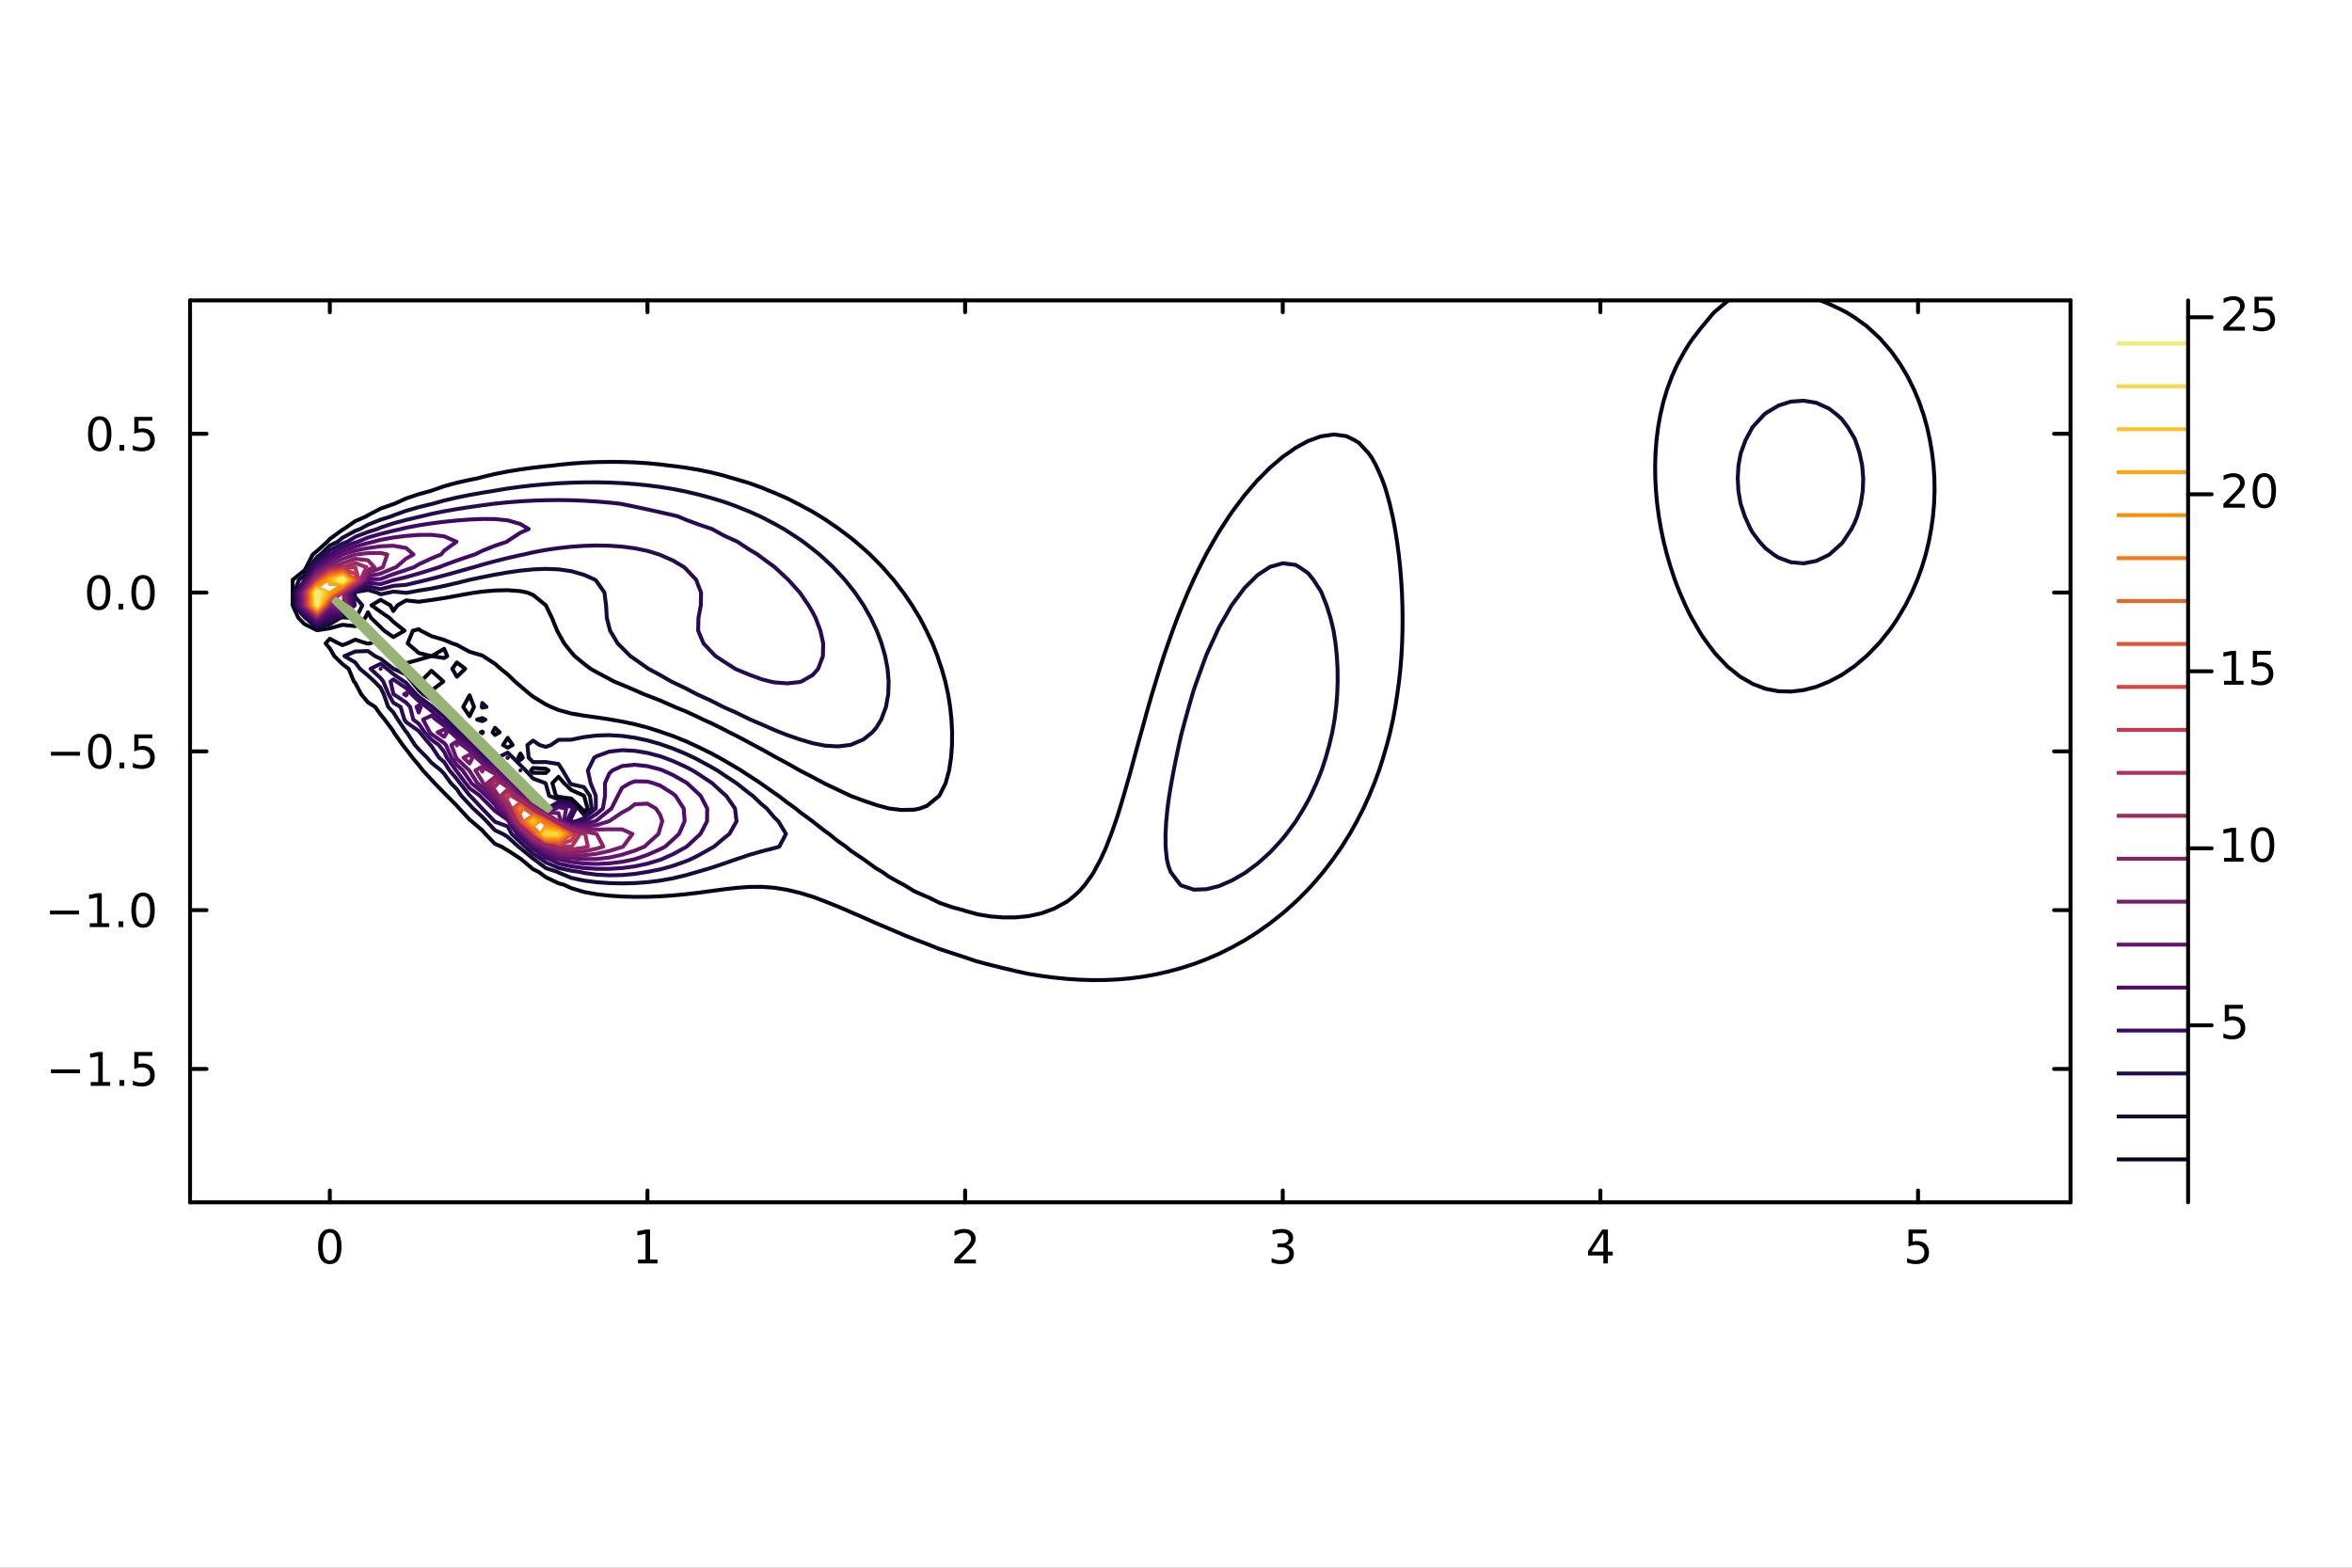 <?xml version="1.0" encoding="utf-8"?>
<svg xmlns="http://www.w3.org/2000/svg" xmlns:xlink="http://www.w3.org/1999/xlink" width="600" height="400" viewBox="0 0 2400 1600">
<rect x="0" y="0" width="2400" height="1600" fill="#808080" stroke="none"/>
<defs>
  <clipPath id="clip570">
    <rect x="0" y="0" width="2400" height="1600"/>
  </clipPath>
</defs>
<path clip-path="url(#clip570)" d="M0 1600 L2400 1600 L2400 0 L0 0  Z" fill="#ffffff" fill-rule="evenodd" fill-opacity="1"/>
<defs>
  <clipPath id="clip571">
    <rect x="480" y="0" width="1681" height="1600"/>
  </clipPath>
</defs>
<path clip-path="url(#clip570)" d="M193.936 1227.1 L2112.76 1227.1 L2112.76 306.589 L193.936 306.589  Z" fill="#ffffff" fill-rule="evenodd" fill-opacity="1"/>
<defs>
  <clipPath id="clip572">
    <rect x="193" y="306" width="1920" height="922"/>
  </clipPath>
</defs>
<polyline clip-path="url(#clip570)" style="stroke:#000000; stroke-linecap:round; stroke-linejoin:round; stroke-width:4; stroke-opacity:1; fill:none" points="193.936,1227.1 2112.76,1227.1 "/>
<polyline clip-path="url(#clip570)" style="stroke:#000000; stroke-linecap:round; stroke-linejoin:round; stroke-width:4; stroke-opacity:1; fill:none" points="193.936,306.589 2112.76,306.589 "/>
<polyline clip-path="url(#clip570)" style="stroke:#000000; stroke-linecap:round; stroke-linejoin:round; stroke-width:4; stroke-opacity:1; fill:none" points="336.551,1227.1 336.551,1215.02 "/>
<polyline clip-path="url(#clip570)" style="stroke:#000000; stroke-linecap:round; stroke-linejoin:round; stroke-width:4; stroke-opacity:1; fill:none" points="660.676,1227.1 660.676,1215.02 "/>
<polyline clip-path="url(#clip570)" style="stroke:#000000; stroke-linecap:round; stroke-linejoin:round; stroke-width:4; stroke-opacity:1; fill:none" points="984.801,1227.1 984.801,1215.02 "/>
<polyline clip-path="url(#clip570)" style="stroke:#000000; stroke-linecap:round; stroke-linejoin:round; stroke-width:4; stroke-opacity:1; fill:none" points="1308.93,1227.1 1308.93,1215.02 "/>
<polyline clip-path="url(#clip570)" style="stroke:#000000; stroke-linecap:round; stroke-linejoin:round; stroke-width:4; stroke-opacity:1; fill:none" points="1633.05,1227.1 1633.05,1215.02 "/>
<polyline clip-path="url(#clip570)" style="stroke:#000000; stroke-linecap:round; stroke-linejoin:round; stroke-width:4; stroke-opacity:1; fill:none" points="1957.18,1227.1 1957.18,1215.02 "/>
<polyline clip-path="url(#clip570)" style="stroke:#000000; stroke-linecap:round; stroke-linejoin:round; stroke-width:4; stroke-opacity:1; fill:none" points="336.551,306.589 336.551,318.675 "/>
<polyline clip-path="url(#clip570)" style="stroke:#000000; stroke-linecap:round; stroke-linejoin:round; stroke-width:4; stroke-opacity:1; fill:none" points="660.676,306.589 660.676,318.675 "/>
<polyline clip-path="url(#clip570)" style="stroke:#000000; stroke-linecap:round; stroke-linejoin:round; stroke-width:4; stroke-opacity:1; fill:none" points="984.801,306.589 984.801,318.675 "/>
<polyline clip-path="url(#clip570)" style="stroke:#000000; stroke-linecap:round; stroke-linejoin:round; stroke-width:4; stroke-opacity:1; fill:none" points="1308.93,306.589 1308.93,318.675 "/>
<polyline clip-path="url(#clip570)" style="stroke:#000000; stroke-linecap:round; stroke-linejoin:round; stroke-width:4; stroke-opacity:1; fill:none" points="1633.05,306.589 1633.05,318.675 "/>
<polyline clip-path="url(#clip570)" style="stroke:#000000; stroke-linecap:round; stroke-linejoin:round; stroke-width:4; stroke-opacity:1; fill:none" points="1957.18,306.589 1957.18,318.675 "/>
<path clip-path="url(#clip570)" d="M336.551 1258.02 Q332.94 1258.02 331.111 1261.59 Q329.306 1265.13 329.306 1272.26 Q329.306 1279.36 331.111 1282.93 Q332.94 1286.47 336.551 1286.47 Q340.185 1286.47 341.991 1282.93 Q343.819 1279.36 343.819 1272.26 Q343.819 1265.13 341.991 1261.59 Q340.185 1258.02 336.551 1258.02 M336.551 1254.32 Q342.361 1254.32 345.417 1258.92 Q348.495 1263.51 348.495 1272.26 Q348.495 1280.98 345.417 1285.59 Q342.361 1290.17 336.551 1290.17 Q330.741 1290.17 327.662 1285.59 Q324.607 1280.98 324.607 1272.26 Q324.607 1263.51 327.662 1258.92 Q330.741 1254.32 336.551 1254.32 Z" fill="#000000" fill-rule="nonzero" fill-opacity="1" /><path clip-path="url(#clip570)" d="M651.058 1285.57 L658.697 1285.57 L658.697 1259.2 L650.387 1260.87 L650.387 1256.61 L658.651 1254.94 L663.326 1254.94 L663.326 1285.57 L670.965 1285.57 L670.965 1289.5 L651.058 1289.5 L651.058 1285.57 Z" fill="#000000" fill-rule="nonzero" fill-opacity="1" /><path clip-path="url(#clip570)" d="M979.454 1285.57 L995.773 1285.57 L995.773 1289.5 L973.829 1289.5 L973.829 1285.57 Q976.491 1282.81 981.074 1278.18 Q985.681 1273.53 986.861 1272.19 Q989.106 1269.67 989.986 1267.93 Q990.889 1266.17 990.889 1264.48 Q990.889 1261.73 988.944 1259.99 Q987.023 1258.25 983.921 1258.25 Q981.722 1258.25 979.269 1259.02 Q976.838 1259.78 974.06 1261.33 L974.06 1256.61 Q976.884 1255.48 979.338 1254.9 Q981.792 1254.32 983.829 1254.32 Q989.199 1254.32 992.394 1257 Q995.588 1259.69 995.588 1264.18 Q995.588 1266.31 994.778 1268.23 Q993.991 1270.13 991.884 1272.72 Q991.306 1273.39 988.204 1276.61 Q985.102 1279.8 979.454 1285.57 Z" fill="#000000" fill-rule="nonzero" fill-opacity="1" /><path clip-path="url(#clip570)" d="M1313.17 1270.87 Q1316.53 1271.59 1318.41 1273.86 Q1320.3 1276.12 1320.3 1279.46 Q1320.3 1284.57 1316.78 1287.37 Q1313.27 1290.17 1306.78 1290.17 Q1304.61 1290.17 1302.29 1289.73 Q1300 1289.32 1297.55 1288.46 L1297.55 1283.95 Q1299.49 1285.08 1301.81 1285.66 Q1304.12 1286.24 1306.65 1286.24 Q1311.04 1286.24 1313.34 1284.5 Q1315.65 1282.77 1315.65 1279.46 Q1315.65 1276.4 1313.5 1274.69 Q1311.37 1272.95 1307.55 1272.95 L1303.52 1272.95 L1303.52 1269.11 L1307.73 1269.11 Q1311.18 1269.11 1313.01 1267.74 Q1314.84 1266.36 1314.84 1263.76 Q1314.84 1261.1 1312.94 1259.69 Q1311.07 1258.25 1307.55 1258.25 Q1305.63 1258.25 1303.43 1258.67 Q1301.23 1259.09 1298.59 1259.97 L1298.59 1255.8 Q1301.25 1255.06 1303.57 1254.69 Q1305.91 1254.32 1307.97 1254.32 Q1313.29 1254.32 1316.39 1256.75 Q1319.49 1259.16 1319.49 1263.28 Q1319.49 1266.15 1317.85 1268.14 Q1316.21 1270.11 1313.17 1270.87 Z" fill="#000000" fill-rule="nonzero" fill-opacity="1" /><path clip-path="url(#clip570)" d="M1636.06 1259.02 L1624.25 1277.47 L1636.06 1277.47 L1636.06 1259.02 M1634.83 1254.94 L1640.71 1254.94 L1640.71 1277.47 L1645.64 1277.47 L1645.64 1281.36 L1640.71 1281.36 L1640.71 1289.5 L1636.06 1289.5 L1636.06 1281.36 L1620.46 1281.36 L1620.46 1276.84 L1634.83 1254.94 Z" fill="#000000" fill-rule="nonzero" fill-opacity="1" /><path clip-path="url(#clip570)" d="M1947.45 1254.94 L1965.81 1254.94 L1965.81 1258.88 L1951.74 1258.88 L1951.74 1267.35 Q1952.75 1267 1953.77 1266.84 Q1954.79 1266.66 1955.81 1266.66 Q1961.6 1266.66 1964.98 1269.83 Q1968.36 1273 1968.36 1278.42 Q1968.36 1283.99 1964.88 1287.1 Q1961.41 1290.17 1955.09 1290.17 Q1952.92 1290.17 1950.65 1289.8 Q1948.4 1289.43 1946 1288.69 L1946 1283.99 Q1948.08 1285.13 1950.3 1285.68 Q1952.52 1286.24 1955 1286.24 Q1959 1286.24 1961.34 1284.13 Q1963.68 1282.03 1963.68 1278.42 Q1963.68 1274.8 1961.34 1272.7 Q1959 1270.59 1955 1270.59 Q1953.13 1270.59 1951.25 1271.01 Q1949.4 1271.42 1947.45 1272.3 L1947.45 1254.94 Z" fill="#000000" fill-rule="nonzero" fill-opacity="1" /><polyline clip-path="url(#clip570)" style="stroke:#000000; stroke-linecap:round; stroke-linejoin:round; stroke-width:4; stroke-opacity:1; fill:none" points="193.936,1227.1 193.936,306.589 "/>
<polyline clip-path="url(#clip570)" style="stroke:#000000; stroke-linecap:round; stroke-linejoin:round; stroke-width:4; stroke-opacity:1; fill:none" points="2112.76,1227.1 2112.76,306.589 "/>
<polyline clip-path="url(#clip570)" style="stroke:#000000; stroke-linecap:round; stroke-linejoin:round; stroke-width:4; stroke-opacity:1; fill:none" points="193.936,1090.97 210.733,1090.97 "/>
<polyline clip-path="url(#clip570)" style="stroke:#000000; stroke-linecap:round; stroke-linejoin:round; stroke-width:4; stroke-opacity:1; fill:none" points="193.936,928.908 210.733,928.908 "/>
<polyline clip-path="url(#clip570)" style="stroke:#000000; stroke-linecap:round; stroke-linejoin:round; stroke-width:4; stroke-opacity:1; fill:none" points="193.936,766.846 210.733,766.846 "/>
<polyline clip-path="url(#clip570)" style="stroke:#000000; stroke-linecap:round; stroke-linejoin:round; stroke-width:4; stroke-opacity:1; fill:none" points="193.936,604.783 210.733,604.783 "/>
<polyline clip-path="url(#clip570)" style="stroke:#000000; stroke-linecap:round; stroke-linejoin:round; stroke-width:4; stroke-opacity:1; fill:none" points="193.936,442.721 210.733,442.721 "/>
<polyline clip-path="url(#clip570)" style="stroke:#000000; stroke-linecap:round; stroke-linejoin:round; stroke-width:4; stroke-opacity:1; fill:none" points="2112.76,1090.97 2095.96,1090.97 "/>
<polyline clip-path="url(#clip570)" style="stroke:#000000; stroke-linecap:round; stroke-linejoin:round; stroke-width:4; stroke-opacity:1; fill:none" points="2112.76,928.908 2095.96,928.908 "/>
<polyline clip-path="url(#clip570)" style="stroke:#000000; stroke-linecap:round; stroke-linejoin:round; stroke-width:4; stroke-opacity:1; fill:none" points="2112.76,766.846 2095.96,766.846 "/>
<polyline clip-path="url(#clip570)" style="stroke:#000000; stroke-linecap:round; stroke-linejoin:round; stroke-width:4; stroke-opacity:1; fill:none" points="2112.76,604.783 2095.96,604.783 "/>
<polyline clip-path="url(#clip570)" style="stroke:#000000; stroke-linecap:round; stroke-linejoin:round; stroke-width:4; stroke-opacity:1; fill:none" points="2112.76,442.721 2095.96,442.721 "/>
<path clip-path="url(#clip570)" d="M51.987 1091.42 L81.663 1091.42 L81.663 1095.36 L51.987 1095.36 L51.987 1091.42 Z" fill="#000000" fill-rule="nonzero" fill-opacity="1" /><path clip-path="url(#clip570)" d="M92.566 1104.32 L100.205 1104.32 L100.205 1077.95 L91.895 1079.62 L91.895 1075.36 L100.159 1073.69 L104.834 1073.69 L104.834 1104.32 L112.473 1104.32 L112.473 1108.25 L92.566 1108.25 L92.566 1104.32 Z" fill="#000000" fill-rule="nonzero" fill-opacity="1" /><path clip-path="url(#clip570)" d="M121.918 1102.37 L126.802 1102.37 L126.802 1108.25 L121.918 1108.25 L121.918 1102.37 Z" fill="#000000" fill-rule="nonzero" fill-opacity="1" /><path clip-path="url(#clip570)" d="M137.033 1073.69 L155.39 1073.69 L155.39 1077.63 L141.316 1077.63 L141.316 1086.1 Q142.334 1085.75 143.353 1085.59 Q144.371 1085.4 145.39 1085.4 Q151.177 1085.4 154.556 1088.58 Q157.936 1091.75 157.936 1097.16 Q157.936 1102.74 154.464 1105.84 Q150.992 1108.92 144.672 1108.92 Q142.496 1108.92 140.228 1108.55 Q137.982 1108.18 135.575 1107.44 L135.575 1102.74 Q137.658 1103.88 139.881 1104.43 Q142.103 1104.99 144.58 1104.99 Q148.584 1104.99 150.922 1102.88 Q153.26 1100.77 153.26 1097.16 Q153.26 1093.55 150.922 1091.45 Q148.584 1089.34 144.58 1089.34 Q142.705 1089.34 140.83 1089.76 Q138.978 1090.17 137.033 1091.05 L137.033 1073.69 Z" fill="#000000" fill-rule="nonzero" fill-opacity="1" /><path clip-path="url(#clip570)" d="M50.992 929.36 L80.668 929.36 L80.668 933.295 L50.992 933.295 L50.992 929.36 Z" fill="#000000" fill-rule="nonzero" fill-opacity="1" /><path clip-path="url(#clip570)" d="M91.571 942.253 L99.21 942.253 L99.21 915.888 L90.899 917.554 L90.899 913.295 L99.163 911.628 L103.839 911.628 L103.839 942.253 L111.478 942.253 L111.478 946.188 L91.571 946.188 L91.571 942.253 Z" fill="#000000" fill-rule="nonzero" fill-opacity="1" /><path clip-path="url(#clip570)" d="M120.922 940.309 L125.807 940.309 L125.807 946.188 L120.922 946.188 L120.922 940.309 Z" fill="#000000" fill-rule="nonzero" fill-opacity="1" /><path clip-path="url(#clip570)" d="M145.992 914.707 Q142.381 914.707 140.552 918.272 Q138.746 921.814 138.746 928.943 Q138.746 936.05 140.552 939.614 Q142.381 943.156 145.992 943.156 Q149.626 943.156 151.431 939.614 Q153.26 936.05 153.26 928.943 Q153.26 921.814 151.431 918.272 Q149.626 914.707 145.992 914.707 M145.992 911.003 Q151.802 911.003 154.857 915.61 Q157.936 920.193 157.936 928.943 Q157.936 937.67 154.857 942.276 Q151.802 946.86 145.992 946.86 Q140.181 946.86 137.103 942.276 Q134.047 937.67 134.047 928.943 Q134.047 920.193 137.103 915.61 Q140.181 911.003 145.992 911.003 Z" fill="#000000" fill-rule="nonzero" fill-opacity="1" /><path clip-path="url(#clip570)" d="M51.987 767.297 L81.663 767.297 L81.663 771.233 L51.987 771.233 L51.987 767.297 Z" fill="#000000" fill-rule="nonzero" fill-opacity="1" /><path clip-path="url(#clip570)" d="M101.756 752.645 Q98.145 752.645 96.316 756.209 Q94.51 759.751 94.51 766.881 Q94.51 773.987 96.316 777.552 Q98.145 781.094 101.756 781.094 Q105.39 781.094 107.196 777.552 Q109.024 773.987 109.024 766.881 Q109.024 759.751 107.196 756.209 Q105.39 752.645 101.756 752.645 M101.756 748.941 Q107.566 748.941 110.621 753.547 Q113.7 758.131 113.7 766.881 Q113.7 775.608 110.621 780.214 Q107.566 784.797 101.756 784.797 Q95.946 784.797 92.867 780.214 Q89.811 775.608 89.811 766.881 Q89.811 758.131 92.867 753.547 Q95.946 748.941 101.756 748.941 Z" fill="#000000" fill-rule="nonzero" fill-opacity="1" /><path clip-path="url(#clip570)" d="M121.918 778.246 L126.802 778.246 L126.802 784.126 L121.918 784.126 L121.918 778.246 Z" fill="#000000" fill-rule="nonzero" fill-opacity="1" /><path clip-path="url(#clip570)" d="M137.033 749.566 L155.39 749.566 L155.39 753.501 L141.316 753.501 L141.316 761.973 Q142.334 761.626 143.353 761.464 Q144.371 761.279 145.39 761.279 Q151.177 761.279 154.556 764.45 Q157.936 767.621 157.936 773.038 Q157.936 778.617 154.464 781.719 Q150.992 784.797 144.672 784.797 Q142.496 784.797 140.228 784.427 Q137.982 784.057 135.575 783.316 L135.575 778.617 Q137.658 779.751 139.881 780.307 Q142.103 780.862 144.58 780.862 Q148.584 780.862 150.922 778.756 Q153.26 776.649 153.26 773.038 Q153.26 769.427 150.922 767.321 Q148.584 765.214 144.58 765.214 Q142.705 765.214 140.83 765.631 Q138.978 766.047 137.033 766.927 L137.033 749.566 Z" fill="#000000" fill-rule="nonzero" fill-opacity="1" /><path clip-path="url(#clip570)" d="M100.76 590.582 Q97.149 590.582 95.321 594.147 Q93.515 597.689 93.515 604.818 Q93.515 611.925 95.321 615.489 Q97.149 619.031 100.76 619.031 Q104.395 619.031 106.2 615.489 Q108.029 611.925 108.029 604.818 Q108.029 597.689 106.2 594.147 Q104.395 590.582 100.76 590.582 M100.76 586.878 Q106.571 586.878 109.626 591.485 Q112.705 596.068 112.705 604.818 Q112.705 613.545 109.626 618.151 Q106.571 622.735 100.76 622.735 Q94.95 622.735 91.871 618.151 Q88.816 613.545 88.816 604.818 Q88.816 596.068 91.871 591.485 Q94.95 586.878 100.76 586.878 Z" fill="#000000" fill-rule="nonzero" fill-opacity="1" /><path clip-path="url(#clip570)" d="M120.922 616.184 L125.807 616.184 L125.807 622.063 L120.922 622.063 L120.922 616.184 Z" fill="#000000" fill-rule="nonzero" fill-opacity="1" /><path clip-path="url(#clip570)" d="M145.992 590.582 Q142.381 590.582 140.552 594.147 Q138.746 597.689 138.746 604.818 Q138.746 611.925 140.552 615.489 Q142.381 619.031 145.992 619.031 Q149.626 619.031 151.431 615.489 Q153.26 611.925 153.26 604.818 Q153.26 597.689 151.431 594.147 Q149.626 590.582 145.992 590.582 M145.992 586.878 Q151.802 586.878 154.857 591.485 Q157.936 596.068 157.936 604.818 Q157.936 613.545 154.857 618.151 Q151.802 622.735 145.992 622.735 Q140.181 622.735 137.103 618.151 Q134.047 613.545 134.047 604.818 Q134.047 596.068 137.103 591.485 Q140.181 586.878 145.992 586.878 Z" fill="#000000" fill-rule="nonzero" fill-opacity="1" /><path clip-path="url(#clip570)" d="M101.756 428.52 Q98.145 428.52 96.316 432.084 Q94.51 435.626 94.51 442.756 Q94.51 449.862 96.316 453.427 Q98.145 456.969 101.756 456.969 Q105.39 456.969 107.196 453.427 Q109.024 449.862 109.024 442.756 Q109.024 435.626 107.196 432.084 Q105.39 428.52 101.756 428.52 M101.756 424.816 Q107.566 424.816 110.621 429.422 Q113.7 434.006 113.7 442.756 Q113.7 451.483 110.621 456.089 Q107.566 460.672 101.756 460.672 Q95.946 460.672 92.867 456.089 Q89.811 451.483 89.811 442.756 Q89.811 434.006 92.867 429.422 Q95.946 424.816 101.756 424.816 Z" fill="#000000" fill-rule="nonzero" fill-opacity="1" /><path clip-path="url(#clip570)" d="M121.918 454.121 L126.802 454.121 L126.802 460.001 L121.918 460.001 L121.918 454.121 Z" fill="#000000" fill-rule="nonzero" fill-opacity="1" /><path clip-path="url(#clip570)" d="M137.033 425.441 L155.39 425.441 L155.39 429.376 L141.316 429.376 L141.316 437.848 Q142.334 437.501 143.353 437.339 Q144.371 437.154 145.39 437.154 Q151.177 437.154 154.556 440.325 Q157.936 443.496 157.936 448.913 Q157.936 454.492 154.464 457.594 Q150.992 460.672 144.672 460.672 Q142.496 460.672 140.228 460.302 Q137.982 459.932 135.575 459.191 L135.575 454.492 Q137.658 455.626 139.881 456.182 Q142.103 456.737 144.58 456.737 Q148.584 456.737 150.922 454.631 Q153.26 452.524 153.26 448.913 Q153.26 445.302 150.922 443.196 Q148.584 441.089 144.58 441.089 Q142.705 441.089 140.83 441.506 Q138.978 441.922 137.033 442.802 L137.033 425.441 Z" fill="#000000" fill-rule="nonzero" fill-opacity="1" /><polyline clip-path="url(#clip572)" style="stroke:#06041b; stroke-linecap:round; stroke-linejoin:round; stroke-width:4; stroke-opacity:1; fill:none" points="1763.84,306.589 1762.7,307.336 1749.74,318.203 1748.39,319.554 1737.55,332.519 1736.77,333.389 1727.4,345.484 1723.81,350.603 1718.93,358.449 1711.81,371.414 1710.84,373.4 1705.95,384.379 1701.15,397.344 1697.88,408.234 1697.28,410.309 1694.23,423.274 1691.92,436.239 1690.3,449.203 1689.32,462.168 1688.91,475.133 1689.07,488.098 1689.76,501.063 1690.97,514.028 1692.69,526.993 1694.91,539.958 1697.64,552.923 1697.88,553.869 1700.92,565.888 1704.72,578.853 1709.06,591.818 1710.84,596.648 1714.08,604.783 1719.77,617.748 1723.81,626.205 1726.23,630.713 1733.68,643.678 1736.77,648.779 1742.39,656.643 1749.74,666.437 1752.66,669.608 1762.7,680.183 1765.65,682.573 1775.67,690.633 1784.24,695.538 1788.63,698.087 1801.6,702.986 1814.56,705.462 1827.53,705.837 1840.49,704.309 1853.46,700.941 1866.42,695.661 1866.64,695.538 1879.39,688.83 1888.42,682.573 1892.35,679.922 1904.48,669.608 1905.32,668.894 1917.15,656.643 1918.28,655.434 1927.66,643.678 1931.25,638.86 1936.61,630.713 1944.21,617.889 1944.29,617.748 1950.82,604.783 1956.38,591.818 1957.18,589.73 1961.12,578.853 1965.03,565.888 1968.17,552.923 1970.14,542.444 1970.61,539.958 1972.42,526.993 1973.56,514.028 1974.03,501.063 1973.85,488.098 1973.02,475.133 1971.5,462.168 1970.14,454.206 1969.31,449.203 1966.46,436.239 1962.84,423.274 1958.35,410.309 1957.18,407.465 1952.96,397.344 1946.54,384.379 1944.21,380.354 1938.82,371.414 1931.25,360.605 1929.62,358.449 1918.44,345.484 1918.28,345.323 1905.32,333.35 1904.31,332.519 1892.35,323.972 1885.42,319.554 1879.39,316.312 1866.42,310.23 1857.55,306.589 "/>
<polyline clip-path="url(#clip572)" style="stroke:#140b36; stroke-linecap:round; stroke-linejoin:round; stroke-width:4; stroke-opacity:1; fill:none" points="1825.96,410.309 1814.56,414.043 1801.6,421.843 1799.97,423.274 1788.63,435.551 1788.15,436.239 1781.18,449.203 1776.41,462.168 1775.67,465.623 1773.95,475.133 1773.18,488.098 1773.9,501.063 1775.67,511.601 1776.14,514.028 1780.36,526.993 1786.32,539.958 1788.63,543.868 1795.42,552.923 1801.6,559.646 1809.77,565.888 1814.56,569.025 1827.53,573.849 1840.49,574.988 1853.46,572.473 1866.42,566.191 1866.81,565.888 1879.39,554.566 1880.7,552.923 1889.24,539.958 1892.35,533.824 1895.09,526.993 1898.72,514.028 1900.78,501.063 1901.27,488.098 1900.18,475.133 1897.49,462.168 1893.17,449.203 1892.35,447.39 1885.73,436.239 1879.39,427.801 1874.45,423.274 1866.42,417.047 1853.46,411.131 1848.85,410.309 1840.49,408.97 1827.53,409.854 1825.96,410.309 "/>
<polyline clip-path="url(#clip572)" style="stroke:#06041b; stroke-linecap:round; stroke-linejoin:round; stroke-width:4; stroke-opacity:1; fill:none" points="1427.31,565.888 1428.7,578.853 1429.77,591.818 1430.55,604.783 1431.03,617.748 1431.22,630.713 1431.12,643.678 1430.72,656.643 1430.01,669.608 1428.97,682.573 1427.57,695.538 1425.79,708.503 1425.61,709.575 1423.78,721.468 1421.38,734.433 1418.54,747.398 1415.19,760.363 1412.65,768.827 1411.38,773.328 1407.24,786.293 1402.44,799.258 1399.68,805.784 1397.1,812.223 1391.22,825.188 1386.72,833.87 1384.56,838.153 1377.31,851.118 1373.75,856.771 1369.21,864.083 1360.79,876.14 1360.15,877.048 1350.23,890.013 1347.82,892.891 1339.14,902.978 1334.86,907.571 1326.69,915.943 1321.89,920.547 1312.62,928.908 1308.93,932.075 1296.54,941.873 1295.96,942.313 1283,951.505 1277.79,954.838 1270.03,959.702 1257.07,966.901 1255.27,967.803 1244.1,973.368 1231.14,978.95 1226.35,980.768 1218.17,983.884 1205.21,988.058 1192.24,991.566 1182.67,993.733 1179.28,994.505 1166.31,996.807 1153.35,998.499 1140.38,999.63 1127.42,1000.23 1114.45,1000.31 1101.49,999.907 1088.52,999.036 1075.56,997.734 1062.59,996.036 1049.63,993.968 1048.38,993.733 1036.66,991.13 1023.7,988.063 1010.73,984.85 997.766,981.442 995.469,980.768 984.801,977.127 971.836,972.886 958.871,968.614 956.655,967.803 945.906,963.468 932.941,958.54 923.612,954.838 919.976,953.264 907.011,947.728 894.046,942.27 893.175,941.873 881.081,936.453 868.116,930.878 863.688,928.908 855.151,925.283 842.186,920.122 831.239,915.943 829.221,915.23 816.256,911.29 803.291,908.185 790.326,906.075 777.361,905.097 764.396,905.206 751.431,906.17 738.466,907.677 725.501,909.418 712.536,911.146 699.571,912.682 686.606,913.918 673.641,914.792 660.676,915.277 647.711,915.354 634.746,914.999 621.781,914.155 608.816,912.698 595.851,910.343 582.886,906.418 575.493,902.978 569.921,901.515 556.956,895.268 549.867,890.013 543.991,887.123 532.004,877.048 531.026,876.314 518.061,867.922 511.663,864.083 505.096,861.294 495.293,851.118 492.131,847.451 481.182,838.153 479.166,836.482 468.667,825.188 466.201,822.362 456.147,812.223 453.236,809.286 443.421,799.258 440.271,795.827 431.489,786.293 427.306,780.855 420.952,773.328 414.341,764.664 410.921,760.363 401.776,747.398 401.376,746.266 392.568,734.433 388.411,729.369 382.72,721.468 375.446,716.779 368.534,708.503 362.481,696.946 361.115,695.538 355.77,682.573 349.516,677.826 341.117,669.608 336.551,661.787 332.219,656.643 336.551,651.898 345.502,656.643 349.516,658.435 354.358,656.643 362.481,652.878 374.116,656.643 375.446,656.859 377.437,656.643 388.411,652.607 390.344,656.643 396.376,669.608 401.376,672.472 414.341,676.844 427.306,673.346 440.021,669.608 427.306,666.438 415.981,656.643 421.314,643.678 427.306,642.182 429.345,643.678 440.271,649.233 453.236,653.092 461.522,656.643 466.201,658.17 479.166,665.224 492.131,669.023 492.994,669.608 505.096,677.481 510.838,682.573 518.061,688.339 525.535,695.538 531.026,700.278 540.709,708.503 543.991,710.996 556.956,718.954 562.265,721.468 569.921,724.658 582.886,728.218 595.851,730.398 608.816,732.169 621.781,734.138 623.246,734.433 634.746,736.408 647.711,739.161 660.676,742.539 673.641,746.654 675.628,747.398 686.606,751.193 699.571,756.404 708.192,760.363 712.536,762.335 725.501,768.746 733.966,773.328 738.466,775.871 751.431,783.454 756.106,786.293 764.396,791.716 775.953,799.258 777.361,800.304 790.326,809.427 794.426,812.223 803.291,819.045 811.929,825.188 816.256,828.791 828.987,838.153 829.221,838.362 842.186,848.512 845.945,851.118 855.151,858.581 863.162,864.083 868.116,868.212 881.081,876.941 881.258,877.048 894.046,886.284 900.497,890.013 907.011,894.761 919.976,901.95 922.12,902.978 932.941,909.596 945.906,915.271 947.699,915.943 958.871,921.526 971.836,926.003 982.955,928.908 984.801,929.623 997.766,933.185 1010.73,935.309 1023.7,936.332 1036.66,936.279 1049.63,934.997 1062.59,932.165 1071.46,928.908 1075.56,927.417 1088.52,920.379 1094.26,915.943 1101.49,909.479 1107.12,902.978 1114.45,892.79 1116.13,890.013 1123.07,877.048 1127.42,867.697 1128.92,864.083 1133.94,851.118 1138.5,838.153 1140.38,832.564 1142.68,825.188 1146.54,812.223 1150.28,799.258 1153.35,788.54 1153.95,786.293 1157.44,773.328 1160.93,760.363 1164.51,747.398 1166.31,741.107 1168.12,734.433 1171.71,721.468 1175.45,708.503 1179.28,696 1179.41,695.538 1183.36,682.573 1187.51,669.608 1191.98,656.643 1192.24,655.915 1196.54,643.678 1201.38,630.713 1205.21,621.144 1206.58,617.748 1212,604.783 1217.83,591.818 1218.17,591.092 1224.06,578.853 1230.69,565.888 1231.14,565.058 1237.93,552.923 1244.1,542.4 1245.67,539.958 1254.12,526.993 1257.07,522.604 1263.47,514.028 1270.03,505.319 1273.72,501.063 1283,490.254 1285.19,488.098 1295.96,477.244 1298.53,475.133 1308.93,466.21 1314.86,462.168 1321.89,457.126 1334.86,450.032 1337.3,449.203 1347.82,445.35 1360.79,443.411 1373.75,445.102 1382.19,449.203 1386.72,452.012 1396.16,462.168 1399.68,467.013 1404.17,475.133 1409.94,488.098 1412.65,495.458 1414.45,501.063 1418.06,514.028 1421.05,526.993 1423.53,539.958 1425.58,552.923 1425.61,553.127 1427.31,565.888 "/>
<polyline clip-path="url(#clip572)" style="stroke:#140b36; stroke-linecap:round; stroke-linejoin:round; stroke-width:4; stroke-opacity:1; fill:none" points="1348.46,604.783 1353.61,617.748 1357.68,630.713 1360.79,643.637 1360.79,643.678 1362.79,656.643 1364.13,669.608 1364.85,682.573 1364.96,695.538 1364.49,708.503 1363.43,721.468 1361.79,734.433 1360.79,740.204 1359.46,747.398 1356.44,760.363 1352.81,773.328 1348.55,786.293 1347.82,788.201 1343.3,799.258 1337.33,812.223 1334.86,817.009 1330.27,825.188 1322.3,838.153 1321.89,838.763 1312.7,851.118 1308.93,855.852 1301.52,864.083 1295.96,869.934 1288.16,877.048 1283,881.561 1271.6,890.013 1270.03,891.143 1257.07,898.593 1247.02,902.978 1244.1,904.253 1231.14,907.521 1218.17,907.979 1205.21,903.677 1204.35,902.978 1194.59,890.013 1192.24,883.738 1190.69,877.048 1189.37,864.083 1189.3,851.118 1190.03,838.153 1191.3,825.188 1192.24,818.066 1193.06,812.223 1195.25,799.258 1197.65,786.293 1200.24,773.328 1202.98,760.363 1205.21,750.515 1205.99,747.398 1209.48,734.433 1213.09,721.468 1216.82,708.503 1218.17,704.043 1221.14,695.538 1225.81,682.573 1230.55,669.608 1231.14,668.088 1236.36,656.643 1242.28,643.678 1244.1,639.802 1249.38,630.713 1256.8,617.748 1257.07,617.291 1266.48,604.783 1270.03,599.959 1278.31,591.818 1283,587.073 1295.5,578.853 1295.96,578.543 1308.93,574.894 1321.89,576.523 1325.95,578.853 1334.86,585.04 1340.3,591.818 1347.82,603.417 1348.46,604.783 "/>
<polyline clip-path="url(#clip572)" style="stroke:#06041b; stroke-linecap:round; stroke-linejoin:round; stroke-width:4; stroke-opacity:1; fill:none" points="960.916,682.573 964.599,695.538 967.445,708.503 969.533,721.468 970.897,734.433 971.537,747.398 971.42,760.363 970.465,773.328 968.478,786.293 964.937,799.258 958.871,811.417 958.34,812.223 945.906,822.44 938.555,825.188 932.941,826.366 919.976,826.677 907.655,825.188 907.011,825.107 894.046,821.551 881.081,817.164 868.116,812.334 867.881,812.223 855.151,806.158 842.186,800.072 840.66,799.258 829.221,793.113 816.256,786.442 815.992,786.293 803.291,779.043 792.601,773.328 790.326,772.08 777.361,764.792 768.928,760.363 764.396,757.868 751.431,750.976 744.154,747.398 738.466,744.381 725.501,737.98 717.542,734.433 712.536,731.933 699.571,725.98 688.392,721.468 686.606,720.624 673.641,714.924 660.676,709.864 656.93,708.503 647.711,704.365 634.746,698.898 626.591,695.538 621.781,692.986 608.816,686.051 602.664,682.573 595.851,677.419 586.357,669.608 582.886,665.607 575.706,656.643 569.921,646.295 568.501,643.678 563.235,630.713 556.956,617.773 556.941,617.748 543.991,607.222 538.063,604.783 531.026,603.34 518.061,602.355 505.096,602.663 492.131,603.809 484.822,604.783 479.166,605.664 466.201,608.054 453.236,610.381 440.271,612.359 427.306,614.166 414.341,612.774 405.644,617.748 401.376,623.572 398.215,617.748 388.411,612.185 379.036,617.748 388.411,624.5 397.479,630.713 401.376,634.631 412.806,643.678 401.376,650.185 392.013,643.678 388.411,640.097 378.719,630.713 375.446,624.906 372.612,630.713 362.481,639.055 349.516,637.691 336.551,641.265 323.586,643.272 310.621,636.893 304.565,630.713 298.564,617.748 298.706,604.783 298.634,591.818 310.621,582.205 312.538,578.853 319.141,565.888 323.586,562.292 334.007,552.923 336.551,550.106 349.516,540.619 350.849,539.958 362.481,531.867 373.759,526.993 375.446,525.861 388.411,519.076 401.376,514.472 402.819,514.028 414.341,508.743 427.306,504.358 439.512,501.063 440.271,500.757 453.236,496.235 466.201,492.696 479.166,489.777 487.71,488.098 492.131,486.855 505.096,483.748 518.061,481.204 531.026,479.087 543.991,477.314 556.956,475.834 564.406,475.133 569.921,474.416 582.886,473.117 595.851,472.19 608.816,471.612 621.781,471.373 634.746,471.474 647.711,471.929 660.676,472.76 673.641,474.003 682.387,475.133 686.606,475.579 699.571,477.292 712.536,479.443 725.501,482.102 738.466,485.366 747.564,488.098 751.431,489.134 764.396,493.038 777.361,497.713 785.373,501.063 790.326,503.012 803.291,508.673 813.759,514.028 816.256,515.286 829.221,522.303 836.878,526.993 842.186,530.304 855.151,539.183 856.229,539.958 868.116,548.914 873.081,552.923 881.081,559.889 887.7,565.888 894.046,572.245 900.547,578.853 907.011,586.272 911.882,591.818 919.976,602.426 921.828,604.783 930.715,617.748 932.941,621.546 938.633,630.713 945.336,643.678 945.906,644.971 951.484,656.643 956.555,669.608 958.871,676.824 960.916,682.573 "/>
<polyline clip-path="url(#clip572)" style="stroke:#140b36; stroke-linecap:round; stroke-linejoin:round; stroke-width:4; stroke-opacity:1; fill:none" points="894.699,643.678 899.557,656.643 903.219,669.608 905.667,682.573 906.79,695.538 906.373,708.503 904.051,721.468 899.205,734.433 894.046,742.837 890.117,747.398 881.081,754.678 868.116,760.189 867.02,760.363 855.151,761.785 842.186,761.059 838.643,760.363 829.221,758.531 816.256,754.695 803.291,750.211 796.034,747.398 790.326,745.097 777.361,739.373 765.776,734.433 764.396,733.798 751.431,727.453 738.466,721.693 737.964,721.468 725.501,715.104 712.536,709.195 710.972,708.503 699.571,702.472 686.606,696.299 684.95,695.538 673.641,688.987 661.664,682.573 660.676,681.866 647.711,672.722 643.21,669.608 634.746,661.136 630.298,656.643 622.539,643.678 621.781,640.795 619.226,630.713 618.424,617.748 616.763,604.783 608.816,593.382 607.494,591.818 595.851,586.626 582.886,582.955 569.921,581.082 556.956,580.588 543.991,581.121 531.026,582.405 518.061,584.241 505.096,586.489 492.131,589.038 479.166,591.789 479.04,591.818 466.201,594.999 453.236,598.004 440.271,600.714 427.306,602.769 416.379,604.783 414.341,605.106 411.798,604.783 401.376,603.775 396.773,604.783 388.411,606.549 384.521,604.783 375.446,602.111 362.481,604.245 361.697,604.783 362.481,609.388 369.715,617.748 363.373,630.713 362.481,631.448 359.545,630.713 349.516,630.113 347.182,630.713 336.551,637.05 323.586,640.963 311.745,630.713 310.621,629.802 300.4,617.748 300.406,604.783 304.941,591.818 310.621,587.263 315.432,578.853 323.586,568.377 327.022,565.888 336.551,556.792 344.495,552.923 349.516,548.826 362.481,541.795 367.412,539.958 375.446,535.536 388.411,530.392 399.297,526.993 401.376,526.059 414.341,521.332 427.306,517.613 440.271,514.42 442.043,514.028 453.236,510.842 466.201,507.799 479.166,505.196 492.131,502.889 503.487,501.063 505.096,500.746 518.061,498.592 531.026,496.81 543.991,495.346 556.956,494.171 569.921,493.271 582.886,492.646 595.851,492.302 608.816,492.253 621.781,492.514 634.746,493.1 647.711,494.029 660.676,495.317 673.641,496.988 686.606,499.071 696.854,501.063 699.571,501.632 712.536,504.695 725.501,508.165 738.466,512.118 744.035,514.028 751.431,516.796 764.396,522.013 775.625,526.993 777.361,527.855 790.326,534.612 799.869,539.958 803.291,542.105 816.256,550.593 819.623,552.923 829.221,560.342 836.114,565.888 842.186,571.407 850.137,578.853 855.151,584.203 862.136,591.818 868.116,599.315 872.423,604.783 881.081,617.57 881.202,617.748 888.559,630.713 894.046,642.314 894.699,643.678 "/>
<polyline clip-path="url(#clip572)" style="stroke:#270b52; stroke-linecap:round; stroke-linejoin:round; stroke-width:4; stroke-opacity:1; fill:none" points="832.247,630.713 837.143,643.678 839.978,656.643 839.721,669.608 834.832,682.573 829.221,688.987 817.764,695.538 816.256,696.059 803.291,697.45 790.326,696.454 785.966,695.538 777.361,693.305 764.396,688.546 751.431,683.183 750.143,682.573 738.466,675.058 730.101,669.608 725.501,664.844 717.85,656.643 712.536,643.995 712.411,643.678 712.536,637.503 712.697,630.713 715.145,617.748 715.372,604.783 712.536,597.543 710.474,591.818 699.571,580.308 698.114,578.853 686.606,572.023 673.641,566.326 672.495,565.888 660.676,562.246 647.711,559.574 634.746,557.886 621.781,556.981 608.816,556.745 595.851,557.101 582.886,557.993 569.921,559.387 556.956,561.275 543.991,563.686 534.585,565.888 531.026,566.583 518.061,569.544 505.096,572.77 492.131,576.288 483.554,578.853 479.166,580.049 466.201,583.717 453.236,587.285 440.271,590.679 435.73,591.818 427.306,593.842 414.341,596.899 401.376,597.931 388.411,601.276 375.446,598.456 362.481,603 359.884,604.783 362.017,617.748 349.516,628.291 340.11,630.713 336.551,632.835 323.586,638.653 314.413,630.713 310.621,627.638 302.235,617.748 302.106,604.783 310.621,592.071 310.8,591.818 318.326,578.853 323.586,572.095 332.153,565.888 336.551,561.691 349.516,554.781 354.494,552.923 362.481,547.965 375.446,542.908 384.944,539.958 388.411,538.444 401.376,534.133 414.341,530.669 427.306,527.583 430.092,526.993 440.271,524.465 453.236,521.826 466.201,519.562 479.166,517.547 492.131,515.707 504.917,514.028 505.096,514.005 518.061,512.675 531.026,511.66 543.991,510.942 556.956,510.52 569.921,510.395 582.886,510.574 595.851,511.058 608.816,511.845 621.781,512.927 632.302,514.028 634.746,514.476 647.711,517.126 660.676,519.921 673.641,522.796 686.606,525.748 691.694,526.993 699.571,530.333 712.536,535.18 725.501,539.554 726.601,539.958 738.466,546.496 751.431,552.375 752.553,552.923 764.396,560.76 773.023,565.888 777.361,569.2 790.326,578.697 790.525,578.853 803.291,590.694 804.457,591.818 816.148,604.783 816.256,604.922 825.009,617.748 829.221,624.853 832.247,630.713 "/>
<polyline clip-path="url(#clip572)" style="stroke:#140b36; stroke-linecap:round; stroke-linejoin:round; stroke-width:4; stroke-opacity:1; fill:none" points="686.606,763.919 676.461,760.363 673.641,759.364 660.676,755.669 647.711,752.907 634.746,751.096 621.781,750.306 608.816,750.675 595.851,752.252 582.886,754.935 569.921,755.046 562.273,760.363 556.956,762.31 550.593,760.363 543.991,755.854 538.145,760.363 539.492,773.328 543.991,777.842 556.956,777.733 569.921,779.732 574.127,786.293 581.728,799.258 582.886,800.374 595.851,803.358 601.959,812.223 603.783,825.188 595.851,831.657 590.486,825.188 582.886,817.801 569.921,815.861 560.366,812.223 556.956,800.001 556.476,799.258 543.991,794.648 536.417,786.293 531.026,780.919 523.511,773.328 518.061,768.142 507.861,773.328 505.096,774.185 503.75,773.328 492.131,763.795 488.846,760.363 479.166,749.754 475.469,747.398 466.201,739.045 461.625,734.433 453.236,725.614 448.398,721.468 440.271,713.912 431.768,708.503 427.306,704.352 420.197,695.538 414.341,688.388 401.53,682.573 401.376,682.5 388.411,672.383 382.642,669.608 375.446,664.448 362.481,664.938 351.471,669.608 362.481,676.064 367.208,682.573 375.446,689.433 382.047,695.538 388.411,702.032 391.558,708.503 396.122,721.468 401.376,727.083 405.961,734.433 414.341,746.885 415.11,747.398 423.426,760.363 427.306,764.741 435.835,773.328 440.271,778.464 450.005,786.293 453.236,789.767 460.017,799.258 466.201,805.479 470.764,812.223 479.166,821.196 482.935,825.188 492.131,833.704 496.451,838.153 505.096,847.407 513.128,851.118 518.061,854.18 528.986,864.083 531.026,865.753 543.991,876.311 545.121,877.048 556.956,885.959 569.089,890.013 569.921,890.544 582.886,895.948 595.851,898.735 608.816,900.406 621.781,901.325 634.746,901.613 647.711,901.297 660.676,900.357 673.641,898.751 686.606,896.427 699.571,893.349 711.112,890.013 712.536,889.605 725.501,885.761 738.466,881.416 751.095,877.048 751.431,876.907 764.396,872.534 777.361,868.825 790.326,865.519 795.147,864.083 802.024,851.118 794.196,838.153 790.326,834.516 782.44,825.188 777.361,821.034 768.132,812.223 764.396,809.505 751.437,799.258 751.431,799.254 738.466,790.709 731.875,786.293 725.501,782.627 712.536,775.542 708.187,773.328 699.571,769.278 686.606,763.919 "/>
<polyline clip-path="url(#clip572)" style="stroke:#270b52; stroke-linecap:round; stroke-linejoin:round; stroke-width:4; stroke-opacity:1; fill:none" points="677.802,773.328 686.606,776.661 699.571,782.589 706.767,786.293 712.536,789.935 725.501,798.508 726.631,799.258 738.466,810.089 741.012,812.223 750.027,825.188 751.431,836.986 751.615,838.153 751.431,838.464 744.289,851.118 738.466,855.726 728.604,864.083 725.501,865.813 712.536,873.065 704.605,877.048 699.571,879.08 686.606,883.747 673.641,887.3 660.676,889.851 659.55,890.013 647.711,891.924 634.746,893.092 621.781,893.358 608.816,892.691 595.851,890.914 592.299,890.013 582.886,888.65 569.921,885.771 556.956,880.209 552.758,877.048 543.991,871.325 535.784,864.083 531.026,859.601 522.166,851.118 518.061,843.416 505.096,838.696 504.59,838.153 492.131,825.32 491.989,825.188 479.81,812.223 479.166,811.753 469.271,799.258 466.201,795.1 458.669,786.293 453.236,777.756 448.034,773.328 440.271,761.506 439.141,760.363 428.241,747.398 427.306,746.062 414.341,736.938 412.655,734.433 408.708,721.468 401.376,717.235 396.509,708.503 391.1,695.538 388.411,692.098 378.088,682.573 388.411,677.472 394.925,682.573 401.376,687.989 412.332,695.538 414.341,696.885 424.616,708.503 427.306,711.051 440.271,720.563 441.245,721.468 453.236,731.743 455.795,734.433 466.201,744.919 468.952,747.398 479.166,753.907 485.057,760.363 492.131,767.753 498.926,773.328 505.096,777.253 513.97,786.293 518.061,790.085 528.179,799.258 531.026,802.24 542.929,812.223 543.991,812.854 556.199,825.188 556.956,825.584 558.467,825.188 569.921,818.497 582.886,820.591 587.616,825.188 582.886,834.858 581.216,838.153 582.886,838.912 587.947,838.153 595.851,835.117 608.026,825.188 607.95,812.223 602.652,799.258 599.845,786.293 606.323,773.328 608.816,771.775 621.781,767.112 634.746,765.665 647.711,766.294 660.676,768.446 673.641,771.869 677.802,773.328 "/>
<polyline clip-path="url(#clip572)" style="stroke:#3c0965; stroke-linecap:round; stroke-linejoin:round; stroke-width:4; stroke-opacity:1; fill:none" points="660.676,781.941 647.711,780.533 634.746,781.86 624.937,786.293 621.781,789.32 617.366,799.258 617.383,812.223 615.163,825.188 608.816,830.65 597.133,838.153 595.851,838.457 582.886,840.264 578.241,838.153 582.886,828.99 584.745,825.188 582.886,823.381 569.921,821.132 562.977,825.188 556.956,826.765 553.94,825.188 543.991,815.137 539.083,812.223 531.026,805.466 525.1,799.258 518.061,792.877 510.957,786.293 505.096,780.322 494.102,773.328 492.131,771.711 481.268,760.363 479.166,758.06 466.201,749.476 463.93,747.398 453.236,736.649 450.221,734.433 440.271,725.593 435.199,721.468 427.306,715.495 419.923,708.503 414.341,702.191 404.416,695.538 401.376,693.444 398.525,695.538 401.376,707.962 401.556,708.503 414.341,716.963 418.495,721.468 421.712,734.433 427.306,738.645 433.431,747.398 440.271,754.968 447.754,760.363 453.236,767.405 455.983,773.328 465.361,786.293 466.201,787.276 475.047,799.258 479.166,804.459 489.797,812.223 492.131,814.711 502.695,825.188 505.096,827.685 518.061,836.725 518.827,838.153 527.727,851.118 531.026,854.277 541.435,864.083 543.991,866.339 556.956,875.494 561.106,877.048 569.921,881.313 582.886,884.183 595.851,885.936 608.816,886.748 621.781,886.76 634.746,885.946 647.711,884.217 660.676,881.458 673.641,877.522 674.985,877.048 686.606,871.853 699.571,864.745 700.714,864.083 712.536,853.139 714.741,851.118 721.49,838.153 721.634,825.188 714.965,812.223 712.536,809.907 701.08,799.258 699.571,798.301 686.606,790.926 676.335,786.293 673.641,785.28 660.676,781.941 "/>
<polyline clip-path="url(#clip572)" style="stroke:#500d6c; stroke-linecap:round; stroke-linejoin:round; stroke-width:4; stroke-opacity:1; fill:none" points="647.711,797.443 642.769,799.258 634.746,804.002 630.406,812.223 623.915,825.188 621.781,826.866 608.816,837.359 607.58,838.153 595.851,840.934 582.886,841.615 575.267,838.153 577.765,825.188 569.921,823.767 567.488,825.188 556.956,827.946 551.68,825.188 543.991,817.42 535.237,812.223 531.026,808.691 522.021,799.258 518.061,795.668 507.945,786.293 505.096,783.391 492.131,775.4 489.86,773.328 479.166,762.151 476.832,760.363 466.201,753.072 460,747.398 453.236,740.6 444.847,734.433 440.271,730.368 431.671,734.433 438.621,747.398 440.271,749.224 453.236,758.375 454.964,760.363 460.73,773.328 466.201,780.701 472.065,786.293 479.166,796.494 480.931,799.258 492.131,808.384 496.135,812.223 505.096,821.149 507.76,825.188 518.061,833.842 520.373,838.153 531.026,850.396 531.862,851.118 543.991,862.983 546.479,864.083 556.956,872.043 569.921,876.928 570.802,877.048 582.886,879.715 595.851,881.328 608.816,881.745 621.781,881.153 634.746,879.578 647.225,877.048 647.711,876.913 660.676,872.443 673.641,866.707 678.727,864.083 686.606,856.923 692.861,851.118 698.622,838.153 697.686,825.188 689.338,812.223 686.606,809.962 673.641,801.784 666.479,799.258 660.676,797.653 647.711,797.443 "/>
<polyline clip-path="url(#clip572)" style="stroke:#63146e; stroke-linecap:round; stroke-linejoin:round; stroke-width:4; stroke-opacity:1; fill:none" points="642.33,825.188 634.746,829.265 621.781,837.96 621.53,838.153 608.816,842.121 595.851,843.41 582.886,842.966 572.293,838.153 569.921,829.934 556.956,829.127 549.421,825.188 543.991,819.703 531.391,812.223 531.026,811.917 518.942,799.258 518.061,798.46 505.096,786.472 504.772,786.293 492.131,778.904 486.021,773.328 479.166,766.164 471.59,760.363 466.201,756.667 460.504,760.363 465.476,773.328 466.201,774.305 478.77,786.293 479.166,786.862 487.082,799.258 492.131,803.373 501.359,812.223 505.096,815.945 511.191,825.188 518.061,830.96 521.919,838.153 531.026,848.619 533.916,851.118 543.991,860.973 551.021,864.083 556.956,868.592 569.921,874.153 582.886,875.868 595.851,876.773 608.816,876.725 621.781,875.247 634.746,872.316 647.711,868.144 657.688,864.083 660.676,861.203 671.907,851.118 673.641,845.193 675.794,838.153 673.641,831.708 669.287,825.188 660.676,820.205 647.711,820.862 642.33,825.188 "/>
<polyline clip-path="url(#clip572)" style="stroke:#781c6d; stroke-linecap:round; stroke-linejoin:round; stroke-width:4; stroke-opacity:1; fill:none" points="608.816,846.621 595.851,845.886 582.886,844.318 569.921,838.37 569.538,838.153 556.956,830.308 547.161,825.188 543.991,821.986 531.026,813.54 528.911,812.223 518.061,800.986 515.478,799.258 505.096,789.777 498.779,786.293 492.131,782.407 485.116,786.293 492.131,797.457 492.893,799.258 505.096,811.052 505.845,812.223 514.622,825.188 518.061,828.078 523.465,838.153 531.026,846.843 535.971,851.118 543.991,858.963 555.564,864.083 556.956,865.141 569.921,871.378 582.886,872.94 595.851,872.903 608.816,871.418 621.781,868.527 634.746,864.463 635.818,864.083 645.399,851.118 634.746,846.447 621.781,846.384 608.816,846.621 "/>
<polyline clip-path="url(#clip572)" style="stroke:#06041b; stroke-linecap:round; stroke-linejoin:round; stroke-width:4; stroke-opacity:1; fill:none" points="595.851,828.196 593.357,825.188 582.886,815.011 569.921,813.226 567.287,812.223 563.612,799.258 569.921,792.786 575.577,799.258 582.886,806.301 595.851,812.053 595.968,812.223 599.539,825.188 595.851,828.196 "/>
<polyline clip-path="url(#clip572)" style="stroke:#b1315a; stroke-linecap:round; stroke-linejoin:round; stroke-width:4; stroke-opacity:1; fill:none" points="591.912,851.118 583.312,864.083 582.886,864.155 582.083,864.083 569.921,863.566 556.956,861.19 543.991,852.934 542.134,851.118 531.026,841.513 528.103,838.153 521.758,825.188 518.061,818.073 513.74,812.223 518.061,808.249 521.899,812.223 531.026,817.904 540.856,825.188 543.991,827.281 556.956,833.851 563.856,838.153 569.921,841.573 582.886,848.372 591.912,851.118 "/>
<polyline clip-path="url(#clip572)" style="stroke:#c23b4f; stroke-linecap:round; stroke-linejoin:round; stroke-width:4; stroke-opacity:1; fill:none" points="587.472,851.118 582.886,857.786 569.921,862.174 556.956,860.116 544.139,851.118 543.991,850.949 531.026,839.736 529.649,838.153 523.609,825.188 531.026,819.359 538.893,825.188 543.991,828.591 556.956,835.032 561.962,838.153 569.921,842.641 582.886,849.723 587.472,851.118 "/>
<polyline clip-path="url(#clip572)" style="stroke:#d24742; stroke-linecap:round; stroke-linejoin:round; stroke-width:4; stroke-opacity:1; fill:none" points="583.031,851.118 582.886,851.329 569.921,860.781 556.956,859.041 545.669,851.118 543.991,849.196 531.247,838.153 531.026,837.7 525.459,825.188 531.026,820.813 536.93,825.188 543.991,829.902 556.956,836.213 560.068,838.153 569.921,843.709 582.886,851.074 583.031,851.118 "/>
<polyline clip-path="url(#clip572)" style="stroke:#8b2269; stroke-linecap:round; stroke-linejoin:round; stroke-width:4; stroke-opacity:1; fill:none" points="582.886,845.669 569.921,839.437 567.644,838.153 556.956,831.489 544.902,825.188 543.991,824.268 531.026,814.995 526.573,812.223 518.061,803.407 511.859,799.258 505.096,793.082 497.147,799.258 505.096,806.941 508.477,812.223 518.053,825.188 518.061,825.195 525.011,838.153 531.026,845.066 538.025,851.118 543.991,856.954 556.956,863.338 560.828,864.083 569.921,868.603 582.886,870.012 595.851,869.033 608.816,866.111 615.687,864.083 608.816,851.142 608.808,851.118 595.851,848.363 582.886,845.669 "/>
<polyline clip-path="url(#clip572)" style="stroke:#9e2963; stroke-linecap:round; stroke-linejoin:round; stroke-width:4; stroke-opacity:1; fill:none" points="582.886,847.02 569.921,840.505 565.75,838.153 556.956,832.67 543.991,825.971 542.819,825.188 531.026,816.449 524.236,812.223 518.061,805.828 511.108,812.223 518.061,821.635 519.907,825.188 526.557,838.153 531.026,843.29 540.08,851.118 543.991,854.944 556.956,862.264 566.411,864.083 569.921,865.828 582.886,867.084 595.851,865.163 599.884,864.083 597.166,851.118 595.851,850.839 582.886,847.02 "/>
<polyline clip-path="url(#clip572)" style="stroke:#e05634; stroke-linecap:round; stroke-linejoin:round; stroke-width:4; stroke-opacity:1; fill:none" points="581.07,851.118 569.921,859.389 556.956,857.967 547.199,851.118 543.991,847.442 533.27,838.153 531.026,833.54 527.31,825.188 531.026,822.268 534.967,825.188 543.991,831.212 556.956,837.394 558.174,838.153 569.921,844.777 581.07,851.118 "/>
<polyline clip-path="url(#clip572)" style="stroke:#ed6825; stroke-linecap:round; stroke-linejoin:round; stroke-width:4; stroke-opacity:1; fill:none" points="579.193,851.118 569.921,857.996 556.956,856.893 548.73,851.118 543.991,845.689 535.294,838.153 543.991,832.522 555.962,838.153 556.956,838.961 569.921,845.844 579.193,851.118 "/>
<polyline clip-path="url(#clip572)" style="stroke:#f57c15; stroke-linecap:round; stroke-linejoin:round; stroke-width:4; stroke-opacity:1; fill:none" points="577.316,851.118 569.921,856.604 556.956,855.818 550.26,851.118 543.991,843.936 537.318,838.153 543.991,833.833 553.176,838.153 556.956,841.222 569.921,846.912 577.316,851.118 "/>
<polyline clip-path="url(#clip572)" style="stroke:#fa9107; stroke-linecap:round; stroke-linejoin:round; stroke-width:4; stroke-opacity:1; fill:none" points="575.439,851.118 569.921,855.211 556.956,854.744 551.791,851.118 556.956,843.484 569.921,847.98 575.439,851.118 "/>
<polyline clip-path="url(#clip572)" style="stroke:#fba80d; stroke-linecap:round; stroke-linejoin:round; stroke-width:4; stroke-opacity:1; fill:none" points="573.561,851.118 569.921,853.819 556.956,853.67 553.321,851.118 556.956,845.746 569.921,849.048 573.561,851.118 "/>
<polyline clip-path="url(#clip572)" style="stroke:#fabf25; stroke-linecap:round; stroke-linejoin:round; stroke-width:4; stroke-opacity:1; fill:none" points="571.684,851.118 569.921,852.426 556.956,852.596 554.852,851.118 556.956,848.008 569.921,850.116 571.684,851.118 "/>
<polyline clip-path="url(#clip572)" style="stroke:#f5d745; stroke-linecap:round; stroke-linejoin:round; stroke-width:4; stroke-opacity:1; fill:none" points="568.113,851.118 556.956,851.521 556.382,851.118 556.956,850.27 568.113,851.118 "/>
<polyline clip-path="url(#clip572)" style="stroke:#fa9107; stroke-linecap:round; stroke-linejoin:round; stroke-width:4; stroke-opacity:1; fill:none" points="550.391,838.153 543.991,842.182 539.341,838.153 543.991,835.143 550.391,838.153 "/>
<polyline clip-path="url(#clip572)" style="stroke:#fba80d; stroke-linecap:round; stroke-linejoin:round; stroke-width:4; stroke-opacity:1; fill:none" points="547.605,838.153 543.991,840.429 541.365,838.153 543.991,836.453 547.605,838.153 "/>
<polyline clip-path="url(#clip572)" style="stroke:#fabf25; stroke-linecap:round; stroke-linejoin:round; stroke-width:4; stroke-opacity:1; fill:none" points="544.82,838.153 543.991,838.675 543.389,838.153 543.991,837.764 544.82,838.153 "/>
<polyline clip-path="url(#clip572)" style="stroke:#ed6825; stroke-linecap:round; stroke-linejoin:round; stroke-width:4; stroke-opacity:1; fill:none" points="533.004,825.188 531.026,829.38 529.161,825.188 531.026,823.723 533.004,825.188 "/>
<polyline clip-path="url(#clip572)" style="stroke:#f57c15; stroke-linecap:round; stroke-linejoin:round; stroke-width:4; stroke-opacity:1; fill:none" points="531.041,825.188 531.026,825.221 531.012,825.188 531.026,825.177 531.041,825.188 "/>
<polyline clip-path="url(#clip572)" style="stroke:#c23b4f; stroke-linecap:round; stroke-linejoin:round; stroke-width:4; stroke-opacity:1; fill:none" points="519.562,812.223 518.061,814.51 516.371,812.223 518.061,810.669 519.562,812.223 "/>
<polyline clip-path="url(#clip572)" style="stroke:#270b52; stroke-linecap:round; stroke-linejoin:round; stroke-width:4; stroke-opacity:1; fill:none" points="531.026,786.359 530.982,786.293 531.026,786.268 531.051,786.293 531.026,786.359 "/>
<polyline clip-path="url(#clip572)" style="stroke:#06041b; stroke-linecap:round; stroke-linejoin:round; stroke-width:4; stroke-opacity:1; fill:none" points="543.991,788.729 541.783,786.293 543.991,783.83 556.956,784.588 559.71,786.293 556.956,788.939 543.991,788.729 "/>
<polyline clip-path="url(#clip572)" style="stroke:#06041b; stroke-linecap:round; stroke-linejoin:round; stroke-width:4; stroke-opacity:1; fill:none" points="531.026,775.569 528.807,773.328 531.026,769.071 533.525,773.328 531.026,775.569 "/>
<polyline clip-path="url(#clip572)" style="stroke:#270b52; stroke-linecap:round; stroke-linejoin:round; stroke-width:4; stroke-opacity:1; fill:none" points="518.215,773.328 518.061,773.599 517.774,773.328 518.061,773.182 518.215,773.328 "/>
<polyline clip-path="url(#clip572)" style="stroke:#06041b; stroke-linecap:round; stroke-linejoin:round; stroke-width:4; stroke-opacity:1; fill:none" points="518.061,763.102 513.3,760.363 518.061,753.028 523.092,760.363 518.061,763.102 "/>
<polyline clip-path="url(#clip572)" style="stroke:#06041b; stroke-linecap:round; stroke-linejoin:round; stroke-width:4; stroke-opacity:1; fill:none" points="505.096,750.086 502.689,747.398 505.096,742.818 509.892,747.398 505.096,750.086 "/>
<polyline clip-path="url(#clip572)" style="stroke:#140b36; stroke-linecap:round; stroke-linejoin:round; stroke-width:4; stroke-opacity:1; fill:none" points="492.855,747.398 492.131,748.414 490.641,747.398 492.131,746.614 492.855,747.398 "/>
<polyline clip-path="url(#clip572)" style="stroke:#06041b; stroke-linecap:round; stroke-linejoin:round; stroke-width:4; stroke-opacity:1; fill:none" points="492.131,735.968 486.831,734.433 492.131,732.897 495.286,734.433 492.131,735.968 "/>
<polyline clip-path="url(#clip572)" style="stroke:#140b36; stroke-linecap:round; stroke-linejoin:round; stroke-width:4; stroke-opacity:1; fill:none" points="492.131,722.233 491.566,721.468 492.131,717.437 496.391,721.468 492.131,722.233 "/>
<polyline clip-path="url(#clip572)" style="stroke:#06041b; stroke-linecap:round; stroke-linejoin:round; stroke-width:4; stroke-opacity:1; fill:none" points="483.675,721.468 479.166,730.968 472.662,721.468 479.166,709.645 483.675,721.468 "/>
<polyline clip-path="url(#clip572)" style="stroke:#06041b; stroke-linecap:round; stroke-linejoin:round; stroke-width:4; stroke-opacity:1; fill:none" points="466.201,690.693 461.52,682.573 466.201,676.071 474.69,682.573 466.201,690.693 "/>
<polyline clip-path="url(#clip572)" style="stroke:#06041b; stroke-linecap:round; stroke-linejoin:round; stroke-width:4; stroke-opacity:1; fill:none" points="453.236,671.579 440.546,669.608 453.236,662.159 456.373,669.608 453.236,671.579 "/>
<polyline clip-path="url(#clip572)" style="stroke:#06041b; stroke-linecap:round; stroke-linejoin:round; stroke-width:4; stroke-opacity:1; fill:none" points="452.423,695.538 440.271,704.849 429.446,695.538 440.271,684.588 452.423,695.538 "/>
<polyline clip-path="url(#clip572)" style="stroke:#500d6c; stroke-linecap:round; stroke-linejoin:round; stroke-width:4; stroke-opacity:1; fill:none" points="415.231,708.503 414.341,709.852 412.303,708.503 414.341,707.497 415.231,708.503 "/>
<polyline clip-path="url(#clip572)" style="stroke:#500d6c; stroke-linecap:round; stroke-linejoin:round; stroke-width:4; stroke-opacity:1; fill:none" points="425.049,721.468 427.306,727.218 429.328,721.468 427.306,719.938 425.049,721.468 "/>
<polyline clip-path="url(#clip572)" style="stroke:#3c0965; stroke-linecap:round; stroke-linejoin:round; stroke-width:4; stroke-opacity:1; fill:none" points="388.411,682.597 388.385,682.573 388.411,682.561 388.427,682.573 388.411,682.597 "/>
<polyline clip-path="url(#clip572)" style="stroke:#63146e; stroke-linecap:round; stroke-linejoin:round; stroke-width:4; stroke-opacity:1; fill:none" points="446.573,747.398 453.236,751.997 456.07,747.398 453.236,744.55 446.573,747.398 "/>
<polyline clip-path="url(#clip572)" style="stroke:#781c6d; stroke-linecap:round; stroke-linejoin:round; stroke-width:4; stroke-opacity:1; fill:none" points="466.045,760.363 466.201,760.78 466.348,760.363 466.201,760.262 466.045,760.363 "/>
<polyline clip-path="url(#clip572)" style="stroke:#781c6d; stroke-linecap:round; stroke-linejoin:round; stroke-width:4; stroke-opacity:1; fill:none" points="472.93,773.328 479.166,779.226 482.181,773.328 479.166,770.177 472.93,773.328 "/>
<polyline clip-path="url(#clip572)" style="stroke:#8b2269; stroke-linecap:round; stroke-linejoin:round; stroke-width:4; stroke-opacity:1; fill:none" points="491.439,786.293 492.131,787.395 492.787,786.293 492.131,785.91 491.439,786.293 "/>
<polyline clip-path="url(#clip572)" style="stroke:#9e2963; stroke-linecap:round; stroke-linejoin:round; stroke-width:4; stroke-opacity:1; fill:none" points="501.401,799.258 505.096,802.83 508.24,799.258 505.096,796.388 501.401,799.258 "/>
<polyline clip-path="url(#clip572)" style="stroke:#140b36; stroke-linecap:round; stroke-linejoin:round; stroke-width:4; stroke-opacity:1; fill:none" points="516.982,786.293 518.061,787.294 521.469,786.293 518.061,782.945 516.982,786.293 "/>
<polyline clip-path="url(#clip572)" style="stroke:#3c0965; stroke-linecap:round; stroke-linejoin:round; stroke-width:4; stroke-opacity:1; fill:none" points="349.516,626.47 336.551,628.764 334.356,630.713 323.586,636.343 317.082,630.713 310.621,625.473 304.07,617.748 303.806,604.783 310.621,594.609 312.596,591.818 321.219,578.853 323.586,575.813 336.551,566.397 337.419,565.888 349.516,558.492 362.481,553.726 365.174,552.923 375.446,548.634 388.411,544.885 401.376,541.677 409.126,539.958 414.341,538.622 427.306,536.131 440.271,534.148 453.236,532.529 466.201,531.216 479.166,530.226 492.131,529.66 505.096,529.763 518.061,531.068 531.026,534.819 539.542,539.958 531.026,543.7 518.061,552.146 517.231,552.923 505.096,556.971 492.131,562.133 484.542,565.888 479.166,567.602 466.201,572.031 453.236,576.804 448.243,578.853 440.271,581.353 427.306,585.339 414.341,589.014 402.759,591.818 401.376,592.086 388.411,596.168 375.446,594.8 362.481,601.754 358.071,604.783 359.857,617.748 349.516,626.47 "/>
<polyline clip-path="url(#clip572)" style="stroke:#500d6c; stroke-linecap:round; stroke-linejoin:round; stroke-width:4; stroke-opacity:1; fill:none" points="349.516,624.649 336.551,624.838 329.937,630.713 323.586,634.033 319.751,630.713 310.621,623.309 305.906,617.748 305.507,604.783 310.621,597.148 314.392,591.818 323.586,579.299 324.464,578.853 336.551,569.949 343.488,565.888 349.516,562.202 362.481,557.809 375.446,554.215 381.096,552.923 388.411,550.953 401.376,548.556 414.341,546.932 427.306,545.967 440.271,545.866 453.236,547.387 465.906,552.923 453.236,561.979 450.061,565.888 440.271,569.881 427.306,575.984 422.524,578.853 414.341,581.686 401.376,585.996 388.411,590.992 375.446,591.228 375.112,591.818 362.481,600.509 356.258,604.783 357.698,617.748 349.516,624.649 "/>
<polyline clip-path="url(#clip572)" style="stroke:#63146e; stroke-linecap:round; stroke-linejoin:round; stroke-width:4; stroke-opacity:1; fill:none" points="349.516,622.827 336.551,620.912 325.518,630.713 323.586,631.723 322.419,630.713 310.621,621.145 307.741,617.748 307.207,604.783 310.621,599.686 316.187,591.818 323.586,581.744 329.287,578.853 336.551,573.502 349.516,565.918 349.603,565.888 362.481,561.893 375.446,559.365 388.411,557.536 401.376,557 414.341,559.286 422,565.888 414.341,570.109 404.197,578.853 401.376,579.894 388.411,585.42 375.446,588.026 373.302,591.818 362.481,599.264 354.445,604.783 355.538,617.748 349.516,622.827 "/>
<polyline clip-path="url(#clip572)" style="stroke:#781c6d; stroke-linecap:round; stroke-linejoin:round; stroke-width:4; stroke-opacity:1; fill:none" points="349.516,621.006 337.821,617.748 336.551,617.492 336.359,617.748 323.586,630.174 310.621,618.98 309.577,617.748 308.907,604.783 310.621,602.224 317.983,591.818 323.586,584.19 334.109,578.853 336.551,577.054 349.516,570.42 362.481,565.982 363.452,565.888 375.446,564.515 388.411,564.367 395.183,565.888 390.708,578.853 388.411,579.848 375.446,584.824 371.492,591.818 362.481,598.018 352.632,604.783 353.379,617.748 349.516,621.006 "/>
<polyline clip-path="url(#clip572)" style="stroke:#8b2269; stroke-linecap:round; stroke-linejoin:round; stroke-width:4; stroke-opacity:1; fill:none" points="349.516,619.185 344.36,617.748 336.551,616.17 335.373,617.748 323.586,629.214 311.072,617.748 310.621,605.025 310.607,604.783 310.621,604.763 319.779,591.818 323.586,586.635 336.551,579.514 341.233,578.853 349.516,574.922 362.481,570.292 375.446,571.838 382.095,578.853 375.446,581.622 369.682,591.818 362.481,596.773 350.819,604.783 351.219,617.748 349.516,619.185 "/>
<polyline clip-path="url(#clip572)" style="stroke:#9e2963; stroke-linecap:round; stroke-linejoin:round; stroke-width:4; stroke-opacity:1; fill:none" points="336.551,614.848 334.387,617.748 323.586,628.255 312.119,617.748 311.615,604.783 321.575,591.818 323.586,589.081 336.551,580.853 349.516,578.989 350.993,578.853 362.481,574.603 373.882,578.853 367.872,591.818 362.481,595.528 349.516,604.486 349.054,604.783 336.551,614.848 "/>
<polyline clip-path="url(#clip572)" style="stroke:#b1315a; stroke-linecap:round; stroke-linejoin:round; stroke-width:4; stroke-opacity:1; fill:none" points="336.551,613.526 333.4,617.748 323.586,627.295 313.167,617.748 312.617,604.783 323.371,591.818 323.586,591.526 336.551,582.191 349.516,580.058 362.481,578.944 366.062,591.818 362.481,594.282 349.516,603.431 347.411,604.783 336.551,613.526 "/>
<polyline clip-path="url(#clip572)" style="stroke:#c23b4f; stroke-linecap:round; stroke-linejoin:round; stroke-width:4; stroke-opacity:1; fill:none" points="336.551,612.204 332.414,617.748 323.586,626.336 314.214,617.748 313.619,604.783 323.586,592.873 325.2,591.818 336.551,583.53 349.516,581.127 362.481,585.451 364.252,591.818 362.481,593.037 349.516,602.375 345.769,604.783 336.551,612.204 "/>
<polyline clip-path="url(#clip572)" style="stroke:#d24742; stroke-linecap:round; stroke-linejoin:round; stroke-width:4; stroke-opacity:1; fill:none" points="336.551,610.882 331.428,617.748 323.586,625.376 315.261,617.748 314.621,604.783 323.586,594.07 327.033,591.818 336.551,584.868 349.516,582.196 362.45,591.818 349.516,601.319 344.127,604.783 336.551,610.882 "/>
<polyline clip-path="url(#clip572)" style="stroke:#e05634; stroke-linecap:round; stroke-linejoin:round; stroke-width:4; stroke-opacity:1; fill:none" points="336.551,609.56 330.441,617.748 323.586,624.417 316.308,617.748 315.623,604.783 323.586,595.268 328.866,591.818 336.551,586.207 349.516,583.266 361.013,591.818 349.516,600.264 342.485,604.783 336.551,609.56 "/>
<polyline clip-path="url(#clip572)" style="stroke:#ed6825; stroke-linecap:round; stroke-linejoin:round; stroke-width:4; stroke-opacity:1; fill:none" points="336.551,608.238 329.455,617.748 323.586,623.457 317.355,617.748 316.625,604.783 323.586,596.465 330.699,591.818 336.551,587.545 349.516,584.335 359.576,591.818 349.516,599.208 340.842,604.783 336.551,608.238 "/>
<polyline clip-path="url(#clip572)" style="stroke:#f57c15; stroke-linecap:round; stroke-linejoin:round; stroke-width:4; stroke-opacity:1; fill:none" points="336.551,606.916 328.468,617.748 323.586,622.498 318.403,617.748 317.628,604.783 323.586,597.663 332.532,591.818 336.551,588.884 349.516,585.404 358.139,591.818 349.516,598.152 339.2,604.783 336.551,606.916 "/>
<polyline clip-path="url(#clip572)" style="stroke:#fa9107; stroke-linecap:round; stroke-linejoin:round; stroke-width:4; stroke-opacity:1; fill:none" points="336.551,605.594 327.482,617.748 323.586,621.538 319.45,617.748 318.63,604.783 323.586,598.86 334.365,591.818 336.551,590.222 349.516,586.473 356.702,591.818 349.516,597.097 337.558,604.783 336.551,605.594 "/>
<polyline clip-path="url(#clip572)" style="stroke:#fba80d; stroke-linecap:round; stroke-linejoin:round; stroke-width:4; stroke-opacity:1; fill:none" points="349.516,596.041 336.551,596.129 336.198,591.818 336.551,591.561 349.516,587.542 355.264,591.818 349.516,596.041 "/>
<polyline clip-path="url(#clip572)" style="stroke:#fabf25; stroke-linecap:round; stroke-linejoin:round; stroke-width:4; stroke-opacity:1; fill:none" points="349.516,594.985 339.3,591.818 349.516,588.611 353.827,591.818 349.516,594.985 "/>
<polyline clip-path="url(#clip572)" style="stroke:#f5d745; stroke-linecap:round; stroke-linejoin:round; stroke-width:4; stroke-opacity:1; fill:none" points="349.516,593.93 342.705,591.818 349.516,589.68 352.39,591.818 349.516,593.93 "/>
<polyline clip-path="url(#clip572)" style="stroke:#f1ed70; stroke-linecap:round; stroke-linejoin:round; stroke-width:4; stroke-opacity:1; fill:none" points="349.516,592.874 346.111,591.818 349.516,590.749 350.953,591.818 349.516,592.874 "/>
<polyline clip-path="url(#clip572)" style="stroke:#fba80d; stroke-linecap:round; stroke-linejoin:round; stroke-width:4; stroke-opacity:1; fill:none" points="335.393,604.783 326.496,617.748 323.586,620.579 320.497,617.748 319.632,604.783 323.586,600.058 335.393,604.783 "/>
<polyline clip-path="url(#clip572)" style="stroke:#fabf25; stroke-linecap:round; stroke-linejoin:round; stroke-width:4; stroke-opacity:1; fill:none" points="332.401,604.783 325.509,617.748 323.586,619.619 321.544,617.748 320.634,604.783 323.586,601.256 332.401,604.783 "/>
<polyline clip-path="url(#clip572)" style="stroke:#f5d745; stroke-linecap:round; stroke-linejoin:round; stroke-width:4; stroke-opacity:1; fill:none" points="329.409,604.783 324.523,617.748 323.586,618.66 322.591,617.748 321.636,604.783 323.586,602.453 329.409,604.783 "/>
<polyline clip-path="url(#clip572)" style="stroke:#f1ed70; stroke-linecap:round; stroke-linejoin:round; stroke-width:4; stroke-opacity:1; fill:none" points="326.417,604.783 323.586,617.094 322.638,604.783 323.586,603.651 326.417,604.783 "/>
<path clip-path="url(#clip572)" d="M340.282 613.786 L353.015 626.518 L365.747 639.251 L378.48 651.984 L391.213 664.717 L403.946 677.45 L416.679 690.183 L429.412 702.915 L442.144 715.648 L454.877 728.381 L467.61 741.114 L480.343 753.847 L493.076 766.58 L505.809 779.312 L518.541 792.045 L531.274 804.778 L544.007 817.511 L559.376 827.608 L562.011 824.972 L549.278 812.24 L536.546 799.507 L523.813 786.774 L511.08 774.041 L498.347 761.308 L485.614 748.575 L472.881 735.843 L460.149 723.11 L447.416 710.377 L434.683 697.644 L421.95 684.911 L409.217 672.178 L396.484 659.446 L383.752 646.713 L371.019 633.98 L358.286 621.247 L342.917 611.15 L340.282 613.786 L340.282 604.783 L342.917 604.783 L358.286 604.783 L371.019 604.783 L383.752 604.783 L396.484 604.783 L409.217 604.783 L421.95 604.783 L434.683 604.783 L447.416 604.783 L460.149 604.783 L472.881 604.783 L485.614 604.783 L498.347 604.783 L511.08 604.783 L523.813 604.783 L536.546 604.783 L549.278 604.783 L562.011 604.783 L559.376 604.783 L544.007 604.783 L531.274 604.783 L518.541 604.783 L505.809 604.783 L493.076 604.783 L480.343 604.783 L467.61 604.783 L454.877 604.783 L442.144 604.783 L429.412 604.783 L416.679 604.783 L403.946 604.783 L391.213 604.783 L378.48 604.783 L365.747 604.783 L353.015 604.783 L340.282 604.783  Z" fill="#97b476" fill-rule="evenodd" fill-opacity="1"/>
<polyline clip-path="url(#clip572)" style="stroke:#97b476; stroke-linecap:round; stroke-linejoin:round; stroke-width:4; stroke-opacity:1; fill:none" points="340.282,613.786 353.015,626.518 365.747,639.251 378.48,651.984 391.213,664.717 403.946,677.45 416.679,690.183 429.412,702.915 442.144,715.648 454.877,728.381 467.61,741.114 480.343,753.847 493.076,766.58 505.809,779.312 518.541,792.045 531.274,804.778 544.007,817.511 559.376,827.608 562.011,824.972 549.278,812.24 536.546,799.507 523.813,786.774 511.08,774.041 498.347,761.308 485.614,748.575 472.881,735.843 460.149,723.11 447.416,710.377 434.683,697.644 421.95,684.911 409.217,672.178 396.484,659.446 383.752,646.713 371.019,633.98 358.286,621.247 342.917,611.15 340.282,613.786 "/>
<defs>
  <clipPath id="clip573">
    <rect x="2160" y="306" width="73" height="922"/>
  </clipPath>
</defs>
<polyline clip-path="url(#clip573)" style="stroke:#06041b; stroke-linecap:round; stroke-linejoin:round; stroke-width:4; stroke-opacity:1; fill:none" points="2160.76,1183.27 2232.76,1183.27 "/>
<polyline clip-path="url(#clip573)" style="stroke:#140b36; stroke-linecap:round; stroke-linejoin:round; stroke-width:4; stroke-opacity:1; fill:none" points="2160.76,1139.44 2232.76,1139.44 "/>
<polyline clip-path="url(#clip573)" style="stroke:#270b52; stroke-linecap:round; stroke-linejoin:round; stroke-width:4; stroke-opacity:1; fill:none" points="2160.76,1095.6 2232.76,1095.6 "/>
<polyline clip-path="url(#clip573)" style="stroke:#3e0966; stroke-linecap:round; stroke-linejoin:round; stroke-width:4; stroke-opacity:1; fill:none" points="2160.76,1051.77 2232.76,1051.77 "/>
<polyline clip-path="url(#clip573)" style="stroke:#520e6c; stroke-linecap:round; stroke-linejoin:round; stroke-width:4; stroke-opacity:1; fill:none" points="2160.76,1007.93 2232.76,1007.93 "/>
<polyline clip-path="url(#clip573)" style="stroke:#65156e; stroke-linecap:round; stroke-linejoin:round; stroke-width:4; stroke-opacity:1; fill:none" points="2160.76,964.099 2232.76,964.099 "/>
<polyline clip-path="url(#clip573)" style="stroke:#781c6d; stroke-linecap:round; stroke-linejoin:round; stroke-width:4; stroke-opacity:1; fill:none" points="2160.76,920.265 2232.76,920.265 "/>
<polyline clip-path="url(#clip573)" style="stroke:#8b2269; stroke-linecap:round; stroke-linejoin:round; stroke-width:4; stroke-opacity:1; fill:none" points="2160.76,876.431 2232.76,876.431 "/>
<polyline clip-path="url(#clip573)" style="stroke:#9e2963; stroke-linecap:round; stroke-linejoin:round; stroke-width:4; stroke-opacity:1; fill:none" points="2160.76,832.597 2232.76,832.597 "/>
<polyline clip-path="url(#clip573)" style="stroke:#b1315a; stroke-linecap:round; stroke-linejoin:round; stroke-width:4; stroke-opacity:1; fill:none" points="2160.76,788.763 2232.76,788.763 "/>
<polyline clip-path="url(#clip573)" style="stroke:#c43c4e; stroke-linecap:round; stroke-linejoin:round; stroke-width:4; stroke-opacity:1; fill:none" points="2160.76,744.929 2232.76,744.929 "/>
<polyline clip-path="url(#clip573)" style="stroke:#d44841; stroke-linecap:round; stroke-linejoin:round; stroke-width:4; stroke-opacity:1; fill:none" points="2160.76,701.095 2232.76,701.095 "/>
<polyline clip-path="url(#clip573)" style="stroke:#e25733; stroke-linecap:round; stroke-linejoin:round; stroke-width:4; stroke-opacity:1; fill:none" points="2160.76,657.261 2232.76,657.261 "/>
<polyline clip-path="url(#clip573)" style="stroke:#ed6825; stroke-linecap:round; stroke-linejoin:round; stroke-width:4; stroke-opacity:1; fill:none" points="2160.76,613.427 2232.76,613.427 "/>
<polyline clip-path="url(#clip573)" style="stroke:#f57c15; stroke-linecap:round; stroke-linejoin:round; stroke-width:4; stroke-opacity:1; fill:none" points="2160.76,569.593 2232.76,569.593 "/>
<polyline clip-path="url(#clip573)" style="stroke:#fa9107; stroke-linecap:round; stroke-linejoin:round; stroke-width:4; stroke-opacity:1; fill:none" points="2160.76,525.759 2232.76,525.759 "/>
<polyline clip-path="url(#clip573)" style="stroke:#fba80d; stroke-linecap:round; stroke-linejoin:round; stroke-width:4; stroke-opacity:1; fill:none" points="2160.76,481.925 2232.76,481.925 "/>
<polyline clip-path="url(#clip573)" style="stroke:#fac128; stroke-linecap:round; stroke-linejoin:round; stroke-width:4; stroke-opacity:1; fill:none" points="2160.76,438.091 2232.76,438.091 "/>
<polyline clip-path="url(#clip573)" style="stroke:#f5d948; stroke-linecap:round; stroke-linejoin:round; stroke-width:4; stroke-opacity:1; fill:none" points="2160.76,394.257 2232.76,394.257 "/>
<polyline clip-path="url(#clip573)" style="stroke:#f1ee74; stroke-linecap:round; stroke-linejoin:round; stroke-width:4; stroke-opacity:1; fill:none" points="2160.76,350.423 2232.76,350.423 "/>
<path clip-path="url(#clip570)" d="M2270.21 1025.54 L2288.57 1025.54 L2288.57 1029.48 L2274.5 1029.48 L2274.5 1037.95 Q2275.52 1037.6 2276.53 1037.44 Q2277.55 1037.26 2278.57 1037.26 Q2284.36 1037.26 2287.74 1040.43 Q2291.12 1043.6 2291.12 1049.02 Q2291.12 1054.59 2287.64 1057.7 Q2284.17 1060.77 2277.85 1060.77 Q2275.68 1060.77 2273.41 1060.4 Q2271.16 1060.03 2268.76 1059.29 L2268.76 1054.59 Q2270.84 1055.73 2273.06 1056.28 Q2275.28 1056.84 2277.76 1056.84 Q2281.77 1056.84 2284.1 1054.73 Q2286.44 1052.63 2286.44 1049.02 Q2286.44 1045.4 2284.1 1043.3 Q2281.77 1041.19 2277.76 1041.19 Q2275.89 1041.19 2274.01 1041.61 Q2272.16 1042.02 2270.21 1042.9 L2270.21 1025.54 Z" fill="#000000" fill-rule="nonzero" fill-opacity="1" /><polyline clip-path="url(#clip570)" style="stroke:#000000; stroke-linecap:round; stroke-linejoin:round; stroke-width:4; stroke-opacity:1; fill:none" points="2232.76,1046.45 2256.76,1046.45 "/>
<path clip-path="url(#clip570)" d="M2269.43 875.51 L2277.07 875.51 L2277.07 849.144 L2268.76 850.811 L2268.76 846.551 L2277.02 844.885 L2281.7 844.885 L2281.7 875.51 L2289.33 875.51 L2289.33 879.445 L2269.43 879.445 L2269.43 875.51 Z" fill="#000000" fill-rule="nonzero" fill-opacity="1" /><path clip-path="url(#clip570)" d="M2308.78 847.963 Q2305.17 847.963 2303.34 851.528 Q2301.53 855.07 2301.53 862.199 Q2301.53 869.306 2303.34 872.871 Q2305.17 876.412 2308.78 876.412 Q2312.41 876.412 2314.22 872.871 Q2316.05 869.306 2316.05 862.199 Q2316.05 855.07 2314.22 851.528 Q2312.41 847.963 2308.78 847.963 M2308.78 844.26 Q2314.59 844.26 2317.64 848.866 Q2320.72 853.45 2320.72 862.199 Q2320.72 870.926 2317.64 875.533 Q2314.59 880.116 2308.78 880.116 Q2302.97 880.116 2299.89 875.533 Q2296.83 870.926 2296.83 862.199 Q2296.83 853.45 2299.89 848.866 Q2302.97 844.26 2308.78 844.26 Z" fill="#000000" fill-rule="nonzero" fill-opacity="1" /><polyline clip-path="url(#clip570)" style="stroke:#000000; stroke-linecap:round; stroke-linejoin:round; stroke-width:4; stroke-opacity:1; fill:none" points="2232.76,865.794 2256.76,865.794 "/>
<path clip-path="url(#clip570)" d="M2269.43 694.851 L2277.07 694.851 L2277.07 668.485 L2268.76 670.152 L2268.76 665.893 L2277.02 664.226 L2281.7 664.226 L2281.7 694.851 L2289.33 694.851 L2289.33 698.786 L2269.43 698.786 L2269.43 694.851 Z" fill="#000000" fill-rule="nonzero" fill-opacity="1" /><path clip-path="url(#clip570)" d="M2298.83 664.226 L2317.18 664.226 L2317.18 668.161 L2303.11 668.161 L2303.11 676.633 Q2304.13 676.286 2305.14 676.124 Q2306.16 675.939 2307.18 675.939 Q2312.97 675.939 2316.35 679.11 Q2319.73 682.282 2319.73 687.698 Q2319.73 693.277 2316.26 696.379 Q2312.78 699.457 2306.46 699.457 Q2304.29 699.457 2302.02 699.087 Q2299.77 698.717 2297.37 697.976 L2297.37 693.277 Q2299.45 694.411 2301.67 694.967 Q2303.89 695.522 2306.37 695.522 Q2310.38 695.522 2312.71 693.416 Q2315.05 691.309 2315.05 687.698 Q2315.05 684.087 2312.71 681.981 Q2310.38 679.874 2306.37 679.874 Q2304.5 679.874 2302.62 680.291 Q2300.77 680.707 2298.83 681.587 L2298.83 664.226 Z" fill="#000000" fill-rule="nonzero" fill-opacity="1" /><polyline clip-path="url(#clip570)" style="stroke:#000000; stroke-linecap:round; stroke-linejoin:round; stroke-width:4; stroke-opacity:1; fill:none" points="2232.76,685.135 2256.76,685.135 "/>
<path clip-path="url(#clip570)" d="M2274.38 514.192 L2290.7 514.192 L2290.7 518.127 L2268.76 518.127 L2268.76 514.192 Q2271.42 511.438 2276 506.808 Q2280.61 502.155 2281.79 500.813 Q2284.03 498.29 2284.91 496.553 Q2285.82 494.794 2285.82 493.104 Q2285.82 490.35 2283.87 488.614 Q2281.95 486.878 2278.85 486.878 Q2276.65 486.878 2274.2 487.641 Q2271.77 488.405 2268.99 489.956 L2268.99 485.234 Q2271.81 484.1 2274.27 483.521 Q2276.72 482.942 2278.76 482.942 Q2284.13 482.942 2287.32 485.628 Q2290.52 488.313 2290.52 492.803 Q2290.52 494.933 2289.7 496.854 Q2288.92 498.752 2286.81 501.345 Q2286.23 502.016 2283.13 505.234 Q2280.03 508.428 2274.38 514.192 Z" fill="#000000" fill-rule="nonzero" fill-opacity="1" /><path clip-path="url(#clip570)" d="M2310.51 486.646 Q2306.9 486.646 2305.08 490.211 Q2303.27 493.753 2303.27 500.882 Q2303.27 507.989 2305.08 511.553 Q2306.9 515.095 2310.51 515.095 Q2314.15 515.095 2315.95 511.553 Q2317.78 507.989 2317.78 500.882 Q2317.78 493.753 2315.95 490.211 Q2314.15 486.646 2310.51 486.646 M2310.51 482.942 Q2316.33 482.942 2319.38 487.549 Q2322.46 492.132 2322.46 500.882 Q2322.46 509.609 2319.38 514.215 Q2316.33 518.799 2310.51 518.799 Q2304.7 518.799 2301.63 514.215 Q2298.57 509.609 2298.57 500.882 Q2298.57 492.132 2301.63 487.549 Q2304.7 482.942 2310.51 482.942 Z" fill="#000000" fill-rule="nonzero" fill-opacity="1" /><polyline clip-path="url(#clip570)" style="stroke:#000000; stroke-linecap:round; stroke-linejoin:round; stroke-width:4; stroke-opacity:1; fill:none" points="2232.76,504.476 2256.76,504.476 "/>
<path clip-path="url(#clip570)" d="M2274.38 333.534 L2290.7 333.534 L2290.7 337.469 L2268.76 337.469 L2268.76 333.534 Q2271.42 330.779 2276 326.149 Q2280.61 321.497 2281.79 320.154 Q2284.03 317.631 2284.91 315.895 Q2285.82 314.135 2285.82 312.446 Q2285.82 309.691 2283.87 307.955 Q2281.95 306.219 2278.85 306.219 Q2276.65 306.219 2274.2 306.983 Q2271.77 307.747 2268.99 309.298 L2268.99 304.575 Q2271.81 303.441 2274.27 302.862 Q2276.72 302.284 2278.76 302.284 Q2284.13 302.284 2287.32 304.969 Q2290.52 307.654 2290.52 312.145 Q2290.52 314.274 2289.7 316.196 Q2288.92 318.094 2286.81 320.686 Q2286.23 321.358 2283.13 324.575 Q2280.03 327.77 2274.38 333.534 Z" fill="#000000" fill-rule="nonzero" fill-opacity="1" /><path clip-path="url(#clip570)" d="M2300.56 302.909 L2318.92 302.909 L2318.92 306.844 L2304.84 306.844 L2304.84 315.316 Q2305.86 314.969 2306.88 314.807 Q2307.9 314.622 2308.92 314.622 Q2314.7 314.622 2318.08 317.793 Q2321.46 320.964 2321.46 326.381 Q2321.46 331.959 2317.99 335.061 Q2314.52 338.14 2308.2 338.14 Q2306.02 338.14 2303.76 337.77 Q2301.51 337.399 2299.1 336.659 L2299.1 331.959 Q2301.19 333.094 2303.41 333.649 Q2305.63 334.205 2308.11 334.205 Q2312.11 334.205 2314.45 332.098 Q2316.79 329.992 2316.79 326.381 Q2316.79 322.77 2314.45 320.663 Q2312.11 318.557 2308.11 318.557 Q2306.23 318.557 2304.36 318.973 Q2302.51 319.39 2300.56 320.27 L2300.56 302.909 Z" fill="#000000" fill-rule="nonzero" fill-opacity="1" /><polyline clip-path="url(#clip570)" style="stroke:#000000; stroke-linecap:round; stroke-linejoin:round; stroke-width:4; stroke-opacity:1; fill:none" points="2232.76,323.818 2256.76,323.818 "/>
<polyline clip-path="url(#clip570)" style="stroke:#000000; stroke-linecap:round; stroke-linejoin:round; stroke-width:4; stroke-opacity:1; fill:none" points="2232.76,1227.1 2232.76,306.589 "/>
</svg>
